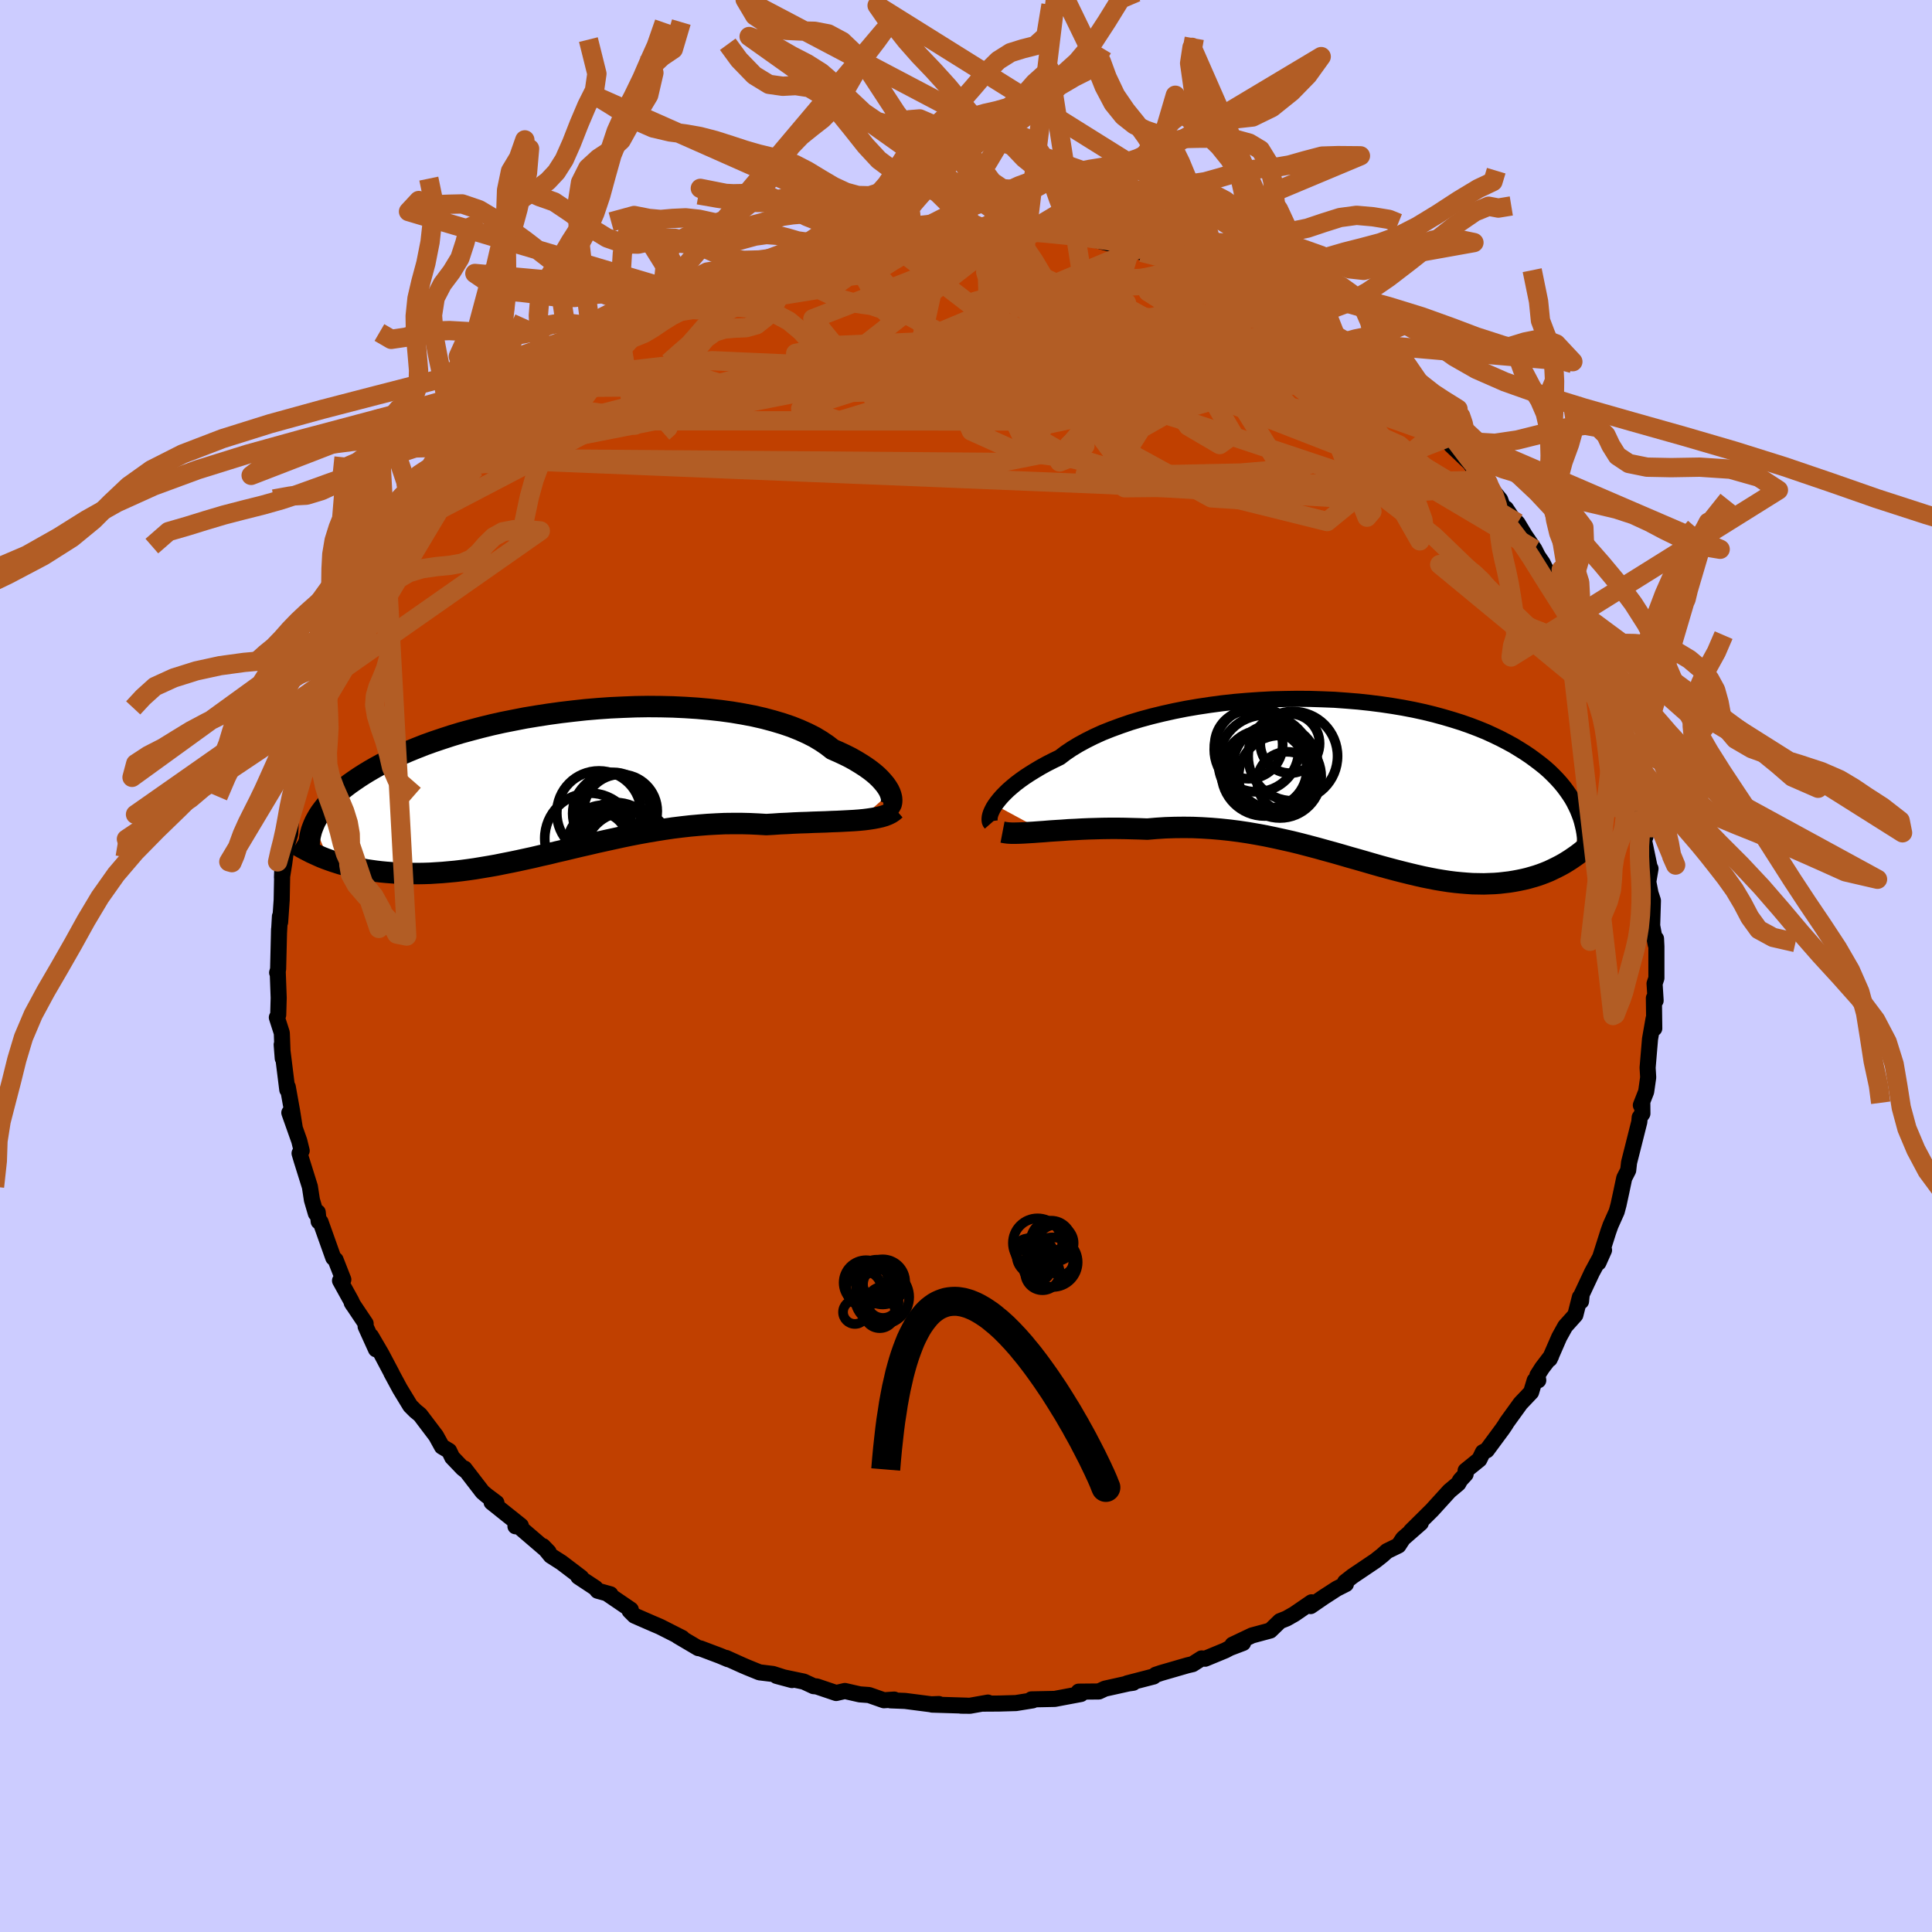 <svg viewBox="-100 -100 200 200" xmlns="http://www.w3.org/2000/svg" width="500" height="500" id="face-svg">
    <defs>
      <clipPath id="leftEyeClipPath">
        <polyline points="33.67,1.18 33.54,0.9 33.37,0.62 33.16,0.32 32.91,0.02 32.63,-0.29 32.31,-0.6 31.95,-0.91 31.55,-1.22 31.11,-1.53 30.63,-1.84 30.12,-2.15 29.57,-2.46 28.99,-2.75 28.37,-3.04 27.71,-3.33 27.16,-3.76 26.54,-4.18 25.86,-4.59 25.11,-4.97 24.31,-5.33 23.46,-5.67 22.55,-5.98 21.58,-6.27 20.57,-6.54 19.52,-6.78 18.42,-6.99 17.29,-7.18 16.12,-7.34 14.93,-7.47 13.7,-7.58 12.46,-7.66 11.19,-7.72 9.91,-7.75 8.62,-7.76 7.32,-7.74 6.02,-7.69 4.72,-7.63 3.43,-7.54 2.14,-7.43 0.86,-7.29 -0.41,-7.14 -1.65,-6.97 -2.88,-6.78 -4.09,-6.58 -5.27,-6.35 -6.43,-6.12 -7.55,-5.87 -8.65,-5.6 -9.71,-5.32 -10.74,-5.04 -11.73,-4.74 -12.68,-4.43 -13.6,-4.12 -14.49,-3.8 -15.33,-3.47 -16.14,-3.14 -16.91,-2.81 -17.64,-2.47 -18.34,-2.13 -19,-1.79 -19.62,-1.45 -20.21,-1.11 -20.77,-0.77 -21.3,-0.43 -21.8,-0.09 -22.27,0.24 -22.72,0.58 -23.13,0.91 -23.52,1.24 -23.87,1.58 -24.21,1.9 -24.51,2.23 -24.79,2.55 -25.05,2.88 -25.28,3.19 -25.49,3.51 -25.67,3.82 -25.84,4.13 -25.98,4.44 -24.44,8.12 -24.04,8.26 -23.64,8.39 -23.23,8.52 -22.8,8.64 -22.37,8.76 -21.92,8.87 -21.46,8.97 -21,9.06 -20.52,9.15 -20.04,9.22 -19.54,9.29 -19.03,9.35 -18.51,9.4 -17.99,9.44 -17.45,9.48 -16.9,9.5 -16.33,9.52 -15.75,9.53 -15.16,9.53 -14.56,9.52 -13.94,9.5 -13.32,9.46 -12.68,9.42 -12.02,9.36 -11.36,9.3 -10.68,9.22 -9.99,9.13 -9.29,9.03 -8.57,8.91 -7.85,8.79 -7.11,8.66 -6.37,8.51 -5.61,8.36 -4.84,8.2 -4.06,8.03 -3.28,7.86 -2.48,7.67 -1.67,7.49 -0.86,7.29 -0.03,7.1 0.8,6.9 1.64,6.7 2.48,6.51 3.33,6.31 4.19,6.12 5.06,5.93 5.93,5.74 6.8,5.56 7.68,5.39 8.56,5.23 9.45,5.08 10.33,4.94 11.22,4.81 12.11,4.7 13,4.6 13.89,4.52 14.77,4.45 15.66,4.4 16.54,4.36 17.42,4.35 18.29,4.35 19.15,4.37 20.01,4.41 20.86,4.46 21.58,4.42 22.3,4.37 23.01,4.34 23.7,4.3 24.39,4.27 25.07,4.25 25.73,4.22 26.38,4.2 27.02,4.18 27.64,4.15 28.25,4.13 28.84,4.1 29.41,4.07 29.95,4.04 30.48,4" />
      </clipPath>
      <clipPath id="rightEyeClipPath">
        <polyline points="-36.1,2.53 -35.89,2.24 -35.65,1.94 -35.38,1.63 -35.07,1.31 -34.73,0.98 -34.35,0.65 -33.94,0.31 -33.49,-0.03 -33.01,-0.37 -32.49,-0.71 -31.94,-1.05 -31.35,-1.4 -30.73,-1.74 -30.08,-2.07 -29.4,-2.4 -28.81,-2.85 -28.16,-3.29 -27.45,-3.72 -26.68,-4.14 -25.86,-4.55 -24.98,-4.95 -24.05,-5.32 -23.07,-5.68 -22.05,-6.03 -20.98,-6.35 -19.87,-6.65 -18.72,-6.93 -17.55,-7.19 -16.34,-7.43 -15.11,-7.64 -13.85,-7.83 -12.58,-8 -11.3,-8.14 -10.01,-8.25 -8.71,-8.34 -7.4,-8.41 -6.1,-8.44 -4.81,-8.46 -3.52,-8.45 -2.24,-8.41 -0.97,-8.36 0.27,-8.27 1.5,-8.17 2.7,-8.04 3.88,-7.89 5.03,-7.72 6.16,-7.53 7.25,-7.32 8.31,-7.09 9.33,-6.84 10.32,-6.57 11.27,-6.29 12.19,-6 13.07,-5.69 13.91,-5.37 14.72,-5.04 15.48,-4.69 16.21,-4.34 16.9,-3.98 17.56,-3.62 18.18,-3.24 18.77,-2.87 19.33,-2.49 19.86,-2.1 20.36,-1.72 20.83,-1.34 21.27,-0.95 21.68,-0.55 22.06,-0.16 22.42,0.24 22.75,0.64 23.05,1.04 23.33,1.44 23.59,1.84 23.82,2.24 24.02,2.64 24.21,3.04 24.37,3.44 24.52,3.84 23.86,7.9 23.51,8.14 23.15,8.37 22.79,8.59 22.41,8.8 22.02,9 21.63,9.19 21.23,9.38 20.81,9.55 20.39,9.71 19.95,9.86 19.51,9.99 19.06,10.12 18.6,10.23 18.12,10.33 17.64,10.42 17.15,10.5 16.64,10.56 16.12,10.62 15.59,10.66 15.04,10.68 14.49,10.7 13.92,10.69 13.33,10.68 12.74,10.64 12.13,10.59 11.51,10.53 10.87,10.45 10.22,10.35 9.56,10.24 8.89,10.11 8.2,9.97 7.5,9.81 6.79,9.64 6.06,9.46 5.32,9.27 4.57,9.07 3.8,8.86 3.03,8.64 2.24,8.41 1.44,8.18 0.62,7.95 -0.2,7.71 -1.04,7.47 -1.88,7.24 -2.74,7 -3.61,6.77 -4.49,6.54 -5.38,6.32 -6.27,6.12 -7.18,5.92 -8.09,5.73 -9.01,5.56 -9.94,5.4 -10.88,5.26 -11.82,5.14 -12.76,5.04 -13.71,4.96 -14.66,4.9 -15.61,4.86 -16.56,4.85 -17.51,4.86 -18.46,4.89 -19.4,4.95 -20.34,5.03 -21.13,5 -21.91,4.98 -22.68,4.96 -23.45,4.95 -24.2,4.95 -24.95,4.96 -25.69,4.98 -26.41,5 -27.12,5.03 -27.82,5.07 -28.49,5.1 -29.15,5.15 -29.8,5.19 -30.42,5.23 -31.01,5.28" />
      </clipPath>
      <filter id="fuzzy">
        <feTurbulence id="turbulence" baseFrequency="0.05" numOctaves="3" type="noise" result="noise" />
        <feDisplacementMap in="SourceGraphic" in2="noise" scale="2" />
      </filter>
      <linearGradient id="rainbowGradient" x1="0%" y1="0%" x2="100%" y2="0%">
        <stop offset="0%" style="stop-color: [object Object]; stop-opacity: 1" />
        <stop offset="50%" style="stop-color: [object Object]; stop-opacity: 1" />
        <stop offset="100%" style="stop-color: [object Object]; stop-opacity: 1" />
      </linearGradient>
    </defs>
    <rect x="-100" y="-100" width="100%" height="100%" fill="rgb(204, 204, 255)" />
    <polyline id="faceContour" points="71.47,1.26 71.28,1.82 71.39,3.58 71.29,3.39 71.21,3.32 71.25,6.46 71.18,5.45 70.81,7.56 70.56,10.53 70.62,11.53 70.41,13.01 69.86,14.41 70.01,14.16 70.02,15.28 69.74,15.67 69.7,16.14 68.97,19.04 68.64,20.34 68.55,21.15 68.14,21.95 67.85,23.33 67.55,24.71 67.36,25.42 66.72,26.85 66.49,27.5 65.47,30.71 66.05,29.41 64.81,31.7 63.74,33.98 63.67,34.71 63.55,34.28 63.08,36.13 62.03,37.3 61.41,38.42 60.42,40.69 60.57,40.38 59.64,41.6 59.15,42.37 59.24,42.89 58.87,42.9 58.5,44.12 57.4,45.28 55.99,47.23 55.84,47.48 55.55,47.91 53.91,50.13 53.51,50.33 53.14,51.09 51.72,52.24 51.72,52.61 51.15,53.23 50.97,53.57 50.04,54.35 48.24,56.33 46.06,58.49 47.08,57.66 45.24,59.27 44.77,59.99 43.58,60.57 43.09,61.01 42.38,61.57 40.02,63.16 39.24,63.77 39.33,63.98 38.38,64.46 37.02,65.34 35.68,66.26 35.77,65.87 33.99,67.09 33.18,67.55 32.5,67.82 31.5,68.79 29.61,69.3 27.59,70.26 28.68,70.08 27.31,70.6 26.84,70.85 24.76,71.71 24.39,71.68 23.46,72.27 22.94,72.39 20.21,73.18 19.64,73.37 19.42,73.55 16.68,74.26 17.31,74.2 16.81,74.27 14.38,74.81 13.76,75.1 11.66,75.12 11.88,75.28 11.9,75.36 9.19,75.87 6.77,75.92 6.91,76.02 5.17,76.3 3.41,76.35 1.81,76.36 2.27,76.25 0.41,76.58 -0.53,76.57 0.08,76.57 -3.51,76.46 -2.81,76.4 -3.59,76.43 -6.3,76.08 -7.82,76.02 -7.43,75.94 -8.5,76.01 -10.04,75.47 -11,75.4 -12.54,75.05 -13.44,75.26 -15.45,74.58 -15.78,74.55 -16.79,74.08 -19.61,73.49 -18.01,73.92 -19.98,73.29 -21.38,73.12 -22.66,72.6 -23.17,72.38 -24.83,71.63 -24.63,71.76 -25.46,71.41 -27.5,70.64 -27.72,70.61 -29.84,69.36 -29.38,69.56 -31.67,68.4 -32.44,68.07 -34.32,67.25 -34.82,66.75 -34.7,66.63 -37.08,65.01 -36.81,65.04 -38.14,64.67 -38.36,64.39 -40.13,63.22 -39.84,63.3 -41.88,61.75 -42.98,61.05 -43.79,60.06 -43.21,60.66 -46.36,57.96 -46.64,58 -46.08,57.94 -49.11,55.52 -48.61,55.57 -49.65,54.79 -50.05,54.45 -51.92,52.02 -51.78,52.25 -52.1,52 -53.19,50.86 -53.51,50.19 -54.25,49.75 -54.86,48.64 -56.51,46.46 -57,46.06 -57.53,45.53 -58.6,43.77 -59.49,42.12 -59.43,42.21 -60.52,40.15 -61.59,38.32 -61.08,39.68 -62.15,37.32 -62.15,37.01 -63.59,34.86 -63.44,35.1 -63.65,34.65 -64.8,32.57 -64.46,32.46 -65.26,30.42 -65.5,30.2 -66.82,26.49 -67.01,26.45 -67.11,25.49 -67.3,25.62 -67.71,24.22 -67.92,22.85 -68.78,20.1 -68.99,19.39 -68.77,19.12 -69.02,18.1 -70.05,15.19 -69.5,16.67 -69.76,15.03 -70.21,12.52 -70.25,12.57 -70.26,12.81 -70.84,8.14 -70.73,9.56 -70.82,7.12 -70.83,6.92 -71.34,5.33 -71.2,5.06 -71.15,3.3 -71.25,0.57 -71.31,0.69 -71.21,0.35 -71.11,-3.8 -71.12,-3.41 -71.02,-5.14 -71,-4.54 -70.84,-6.83 -70.78,-10 -70.81,-9.17 -70.57,-10.67 -70.38,-12.11 -70.22,-12.81 -69.96,-13.65 -69.85,-15.8 -69.57,-17.54 -69.59,-17.3 -69,-19.74 -68.96,-19.18 -68.66,-21.28 -68.4,-22.24 -67.51,-23.83 -67.64,-24.05 -66.68,-26.68 -66.34,-27.63 -65.88,-29 -66.06,-28.85 -65.39,-30.47 -65.22,-31.1 -64.61,-32.69 -64.12,-33.07 -63.48,-35.45 -63.17,-35.29 -62.25,-36.97 -62.12,-37.97 -61.41,-38.09 -60.26,-40.65 -59.48,-42.34 -59.85,-41.08 -58.55,-43.71 -57.06,-45.82 -57.32,-45.3 -57.07,-45.9 -56.87,-45.79 -55.37,-48.18 -53.9,-49.85 -53.29,-50.62 -54.02,-50.32 -51.83,-52.56 -51.53,-52.67 -50.87,-53.7 -50.32,-54.35 -50.53,-53.88 -49.09,-55.56 -47.65,-56.45 -47.83,-56.76 -46.53,-57.72 -46.27,-58.38 -44.23,-59.87 -43.24,-60.96 -42.37,-61.42 -42.05,-61.64 -40.65,-62.56 -40.91,-62.65 -38.51,-64.43 -39.22,-64.08 -37.2,-65.5 -36.52,-65.59 -35.32,-66.13 -34.28,-67 -34.86,-66.91 -33.24,-67.49 -32.52,-68.21 -29.51,-69.77 -29.43,-69.7 -28.77,-69.79 -28.56,-70.07 -25.15,-71.61 -24.52,-71.79 -24.83,-71.58 -23.16,-72.42 -21.91,-72.62 -19.27,-73.37 -19.02,-73.57 -18.87,-73.6 -16.98,-74.29 -17.32,-74.24 -14.75,-74.93 -14.92,-74.75 -12.45,-75.31 -11.09,-75.31 -12.41,-75.11 -9.1,-75.79 -8.36,-75.76 -7.04,-76.12 -6.67,-76 -5.04,-76.09 -5.55,-76.16 -4.54,-76.26 -2.07,-76.3 -0.94,-76.27 1.26,-76.3 1.33,-76.3 1.3,-76.23 4.84,-76.27 3.7,-76.37 5.98,-76.02 7.08,-75.92 6.74,-76.17 9.23,-75.86 10.88,-75.51 11.25,-75.59 11.57,-75.53 13.18,-75.28 13.66,-75.1 16.3,-74.4 16.7,-74.27 18.18,-73.88 17.79,-74 18.91,-73.69 20.06,-73.5 22.15,-72.73 22.47,-72.62 22.78,-72.49 26.5,-70.94 26.41,-70.8 27.25,-70.71 27.5,-70.4 28.42,-69.98 31.29,-68.65 30.56,-68.98 32.97,-67.73 33.23,-67.7 33.65,-67.33 36.15,-66.08 37.31,-65.16 37.66,-64.71 39.54,-63.73 38.34,-64.37 41.75,-61.72 39.75,-63.6 43.01,-61.25 41.58,-62.37 43.03,-60.89 43.49,-60.61 46.27,-58.41 44.74,-59.42 47.86,-56.38 46.71,-57.4 49.12,-55.62 49.75,-54.65 49.28,-55.17 50.19,-53.94 52.22,-52.01 52.34,-51.8 54.03,-50.06 53.66,-50.27 55.3,-48.27 55.64,-47.34 55.89,-47.36 56.51,-46.43 57.09,-45.86 57.86,-44.58 58.85,-43.13 59.21,-42.42 59.69,-41.72 60.42,-40.25 61.89,-37.87 62.76,-36.77 62.34,-37.27 62.85,-35.62 63.32,-34.99 63.81,-33.68 64.72,-32.15 64.99,-31.02 65.22,-30.67 65.92,-28.78 66.34,-27.27 66.48,-27.25 67.28,-25.52 67.91,-24.15 67.65,-23.55 68.09,-21.96 68.84,-20.39 69.05,-19.55 69.05,-19.04 69.49,-17.49 69.64,-16.05 69.84,-14.56 70.33,-13.36 70.03,-14.3 70.11,-13.38 70.76,-10.27 70.86,-10.08 70.63,-8.72 70.86,-7.53 71.11,-6.77 71.03,-4.18 71.4,-2.22 71.43,-2.83 71.47,-2.02 71.47,1.26 71.28,1.82" fill="rgb(192, 64, 0)" stroke="black" stroke-width="1.667" stroke-linejoin="round" filter="url(#fuzzy)" />
    <g transform="translate(39.11 -19.2)">
      <polyline id="rightCountour" points="-36.1,2.53 -35.89,2.24 -35.65,1.94 -35.38,1.63 -35.07,1.31 -34.73,0.98 -34.35,0.65 -33.94,0.31 -33.49,-0.03 -33.01,-0.37 -32.49,-0.71 -31.94,-1.05 -31.35,-1.4 -30.73,-1.74 -30.08,-2.07 -29.4,-2.4 -28.81,-2.85 -28.16,-3.29 -27.45,-3.72 -26.68,-4.14 -25.86,-4.55 -24.98,-4.95 -24.05,-5.32 -23.07,-5.68 -22.05,-6.03 -20.98,-6.35 -19.87,-6.65 -18.72,-6.93 -17.55,-7.19 -16.34,-7.43 -15.11,-7.64 -13.85,-7.83 -12.58,-8 -11.3,-8.14 -10.01,-8.25 -8.71,-8.34 -7.4,-8.41 -6.1,-8.44 -4.81,-8.46 -3.52,-8.45 -2.24,-8.41 -0.97,-8.36 0.27,-8.27 1.5,-8.17 2.7,-8.04 3.88,-7.89 5.03,-7.72 6.16,-7.53 7.25,-7.32 8.31,-7.09 9.33,-6.84 10.32,-6.57 11.27,-6.29 12.19,-6 13.07,-5.69 13.91,-5.37 14.72,-5.04 15.48,-4.69 16.21,-4.34 16.9,-3.98 17.56,-3.62 18.18,-3.24 18.77,-2.87 19.33,-2.49 19.86,-2.1 20.36,-1.72 20.83,-1.34 21.27,-0.95 21.68,-0.55 22.06,-0.16 22.42,0.24 22.75,0.64 23.05,1.04 23.33,1.44 23.59,1.84 23.82,2.24 24.02,2.64 24.21,3.04 24.37,3.44 24.52,3.84 23.86,7.9 23.51,8.14 23.15,8.37 22.79,8.59 22.41,8.8 22.02,9 21.63,9.19 21.23,9.38 20.81,9.55 20.39,9.71 19.95,9.86 19.51,9.99 19.06,10.12 18.6,10.23 18.12,10.33 17.64,10.42 17.15,10.5 16.64,10.56 16.12,10.62 15.59,10.66 15.04,10.68 14.49,10.7 13.92,10.69 13.33,10.68 12.74,10.64 12.13,10.59 11.51,10.53 10.87,10.45 10.22,10.35 9.56,10.24 8.89,10.11 8.2,9.97 7.5,9.81 6.79,9.64 6.06,9.46 5.32,9.27 4.57,9.07 3.8,8.86 3.03,8.64 2.24,8.41 1.44,8.18 0.62,7.95 -0.2,7.71 -1.04,7.47 -1.88,7.24 -2.74,7 -3.61,6.77 -4.49,6.54 -5.38,6.32 -6.27,6.12 -7.18,5.92 -8.09,5.73 -9.01,5.56 -9.94,5.4 -10.88,5.26 -11.82,5.14 -12.76,5.04 -13.71,4.96 -14.66,4.9 -15.61,4.86 -16.56,4.85 -17.51,4.86 -18.46,4.89 -19.4,4.95 -20.34,5.03 -21.13,5 -21.91,4.98 -22.68,4.96 -23.45,4.95 -24.2,4.95 -24.95,4.96 -25.69,4.98 -26.41,5 -27.12,5.03 -27.82,5.07 -28.49,5.1 -29.15,5.15 -29.8,5.19 -30.42,5.23 -31.01,5.28" fill="white" stroke="white" stroke-width="0" stroke-linejoin="round" filter="url(#fuzzy)" />
    </g>
    <g transform="translate(-41.53 -19.1)">
      <polyline id="leftCountour" points="33.67,1.18 33.54,0.9 33.37,0.62 33.16,0.32 32.91,0.02 32.63,-0.29 32.31,-0.6 31.95,-0.91 31.55,-1.22 31.11,-1.53 30.63,-1.84 30.12,-2.15 29.57,-2.46 28.99,-2.75 28.37,-3.04 27.71,-3.33 27.16,-3.76 26.54,-4.18 25.86,-4.59 25.11,-4.97 24.31,-5.33 23.46,-5.67 22.55,-5.98 21.58,-6.27 20.57,-6.54 19.52,-6.78 18.42,-6.99 17.29,-7.18 16.12,-7.34 14.93,-7.47 13.7,-7.58 12.46,-7.66 11.19,-7.72 9.91,-7.75 8.62,-7.76 7.32,-7.74 6.02,-7.69 4.72,-7.63 3.43,-7.54 2.14,-7.43 0.86,-7.29 -0.41,-7.14 -1.65,-6.97 -2.88,-6.78 -4.09,-6.58 -5.27,-6.35 -6.43,-6.12 -7.55,-5.87 -8.65,-5.6 -9.71,-5.32 -10.74,-5.04 -11.73,-4.74 -12.68,-4.43 -13.6,-4.12 -14.49,-3.8 -15.33,-3.47 -16.14,-3.14 -16.91,-2.81 -17.64,-2.47 -18.34,-2.13 -19,-1.79 -19.62,-1.45 -20.21,-1.11 -20.77,-0.77 -21.3,-0.43 -21.8,-0.09 -22.27,0.24 -22.72,0.58 -23.13,0.91 -23.52,1.24 -23.87,1.58 -24.21,1.9 -24.51,2.23 -24.79,2.55 -25.05,2.88 -25.28,3.19 -25.49,3.51 -25.67,3.82 -25.84,4.13 -25.98,4.44 -24.44,8.12 -24.04,8.26 -23.64,8.39 -23.23,8.52 -22.8,8.64 -22.37,8.76 -21.92,8.87 -21.46,8.97 -21,9.06 -20.52,9.15 -20.04,9.22 -19.54,9.29 -19.03,9.35 -18.51,9.4 -17.99,9.44 -17.45,9.48 -16.9,9.5 -16.33,9.52 -15.75,9.53 -15.16,9.53 -14.56,9.52 -13.94,9.5 -13.32,9.46 -12.68,9.42 -12.02,9.36 -11.36,9.3 -10.68,9.22 -9.99,9.13 -9.29,9.03 -8.57,8.91 -7.85,8.79 -7.11,8.66 -6.37,8.51 -5.61,8.36 -4.84,8.2 -4.06,8.03 -3.28,7.86 -2.48,7.67 -1.67,7.49 -0.86,7.29 -0.03,7.1 0.8,6.9 1.64,6.7 2.48,6.51 3.33,6.31 4.19,6.12 5.06,5.93 5.93,5.74 6.8,5.56 7.68,5.39 8.56,5.23 9.45,5.08 10.33,4.94 11.22,4.81 12.11,4.7 13,4.6 13.89,4.52 14.77,4.45 15.66,4.4 16.54,4.36 17.42,4.35 18.29,4.35 19.15,4.37 20.01,4.41 20.86,4.46 21.58,4.42 22.3,4.37 23.01,4.34 23.7,4.3 24.39,4.27 25.07,4.25 25.73,4.22 26.38,4.2 27.02,4.18 27.64,4.15 28.25,4.13 28.84,4.1 29.41,4.07 29.95,4.04 30.48,4" fill="white" stroke="white" stroke-width="0" stroke-linejoin="round" filter="url(#fuzzy)" />
    </g>
    <g transform="translate(39.11 -19.2)">
      <polyline id="rightUpper" points="-36.53,4.43 -36.6,4.35 -36.65,4.24 -36.67,4.1 -36.67,3.94 -36.65,3.75 -36.6,3.54 -36.52,3.31 -36.41,3.07 -36.27,2.8 -36.1,2.53 -35.89,2.24 -35.65,1.94 -35.38,1.63 -35.07,1.31 -34.73,0.98 -34.35,0.65 -33.94,0.31 -33.49,-0.03 -33.01,-0.37 -32.49,-0.71 -31.94,-1.05 -31.35,-1.4 -30.73,-1.74 -30.08,-2.07 -29.4,-2.4 -28.81,-2.85 -28.16,-3.29 -27.45,-3.72 -26.68,-4.14 -25.86,-4.55 -24.98,-4.95 -24.05,-5.32 -23.07,-5.68 -22.05,-6.03 -20.98,-6.35 -19.87,-6.65 -18.72,-6.93 -17.55,-7.19 -16.34,-7.43 -15.11,-7.64 -13.85,-7.83 -12.58,-8 -11.3,-8.14 -10.01,-8.25 -8.71,-8.34 -7.4,-8.41 -6.1,-8.44 -4.81,-8.46 -3.52,-8.45 -2.24,-8.41 -0.97,-8.36 0.27,-8.27 1.5,-8.17 2.7,-8.04 3.88,-7.89 5.03,-7.72 6.16,-7.53 7.25,-7.32 8.31,-7.09 9.33,-6.84 10.32,-6.57 11.27,-6.29 12.19,-6 13.07,-5.69 13.91,-5.37 14.72,-5.04 15.48,-4.69 16.21,-4.34 16.9,-3.98 17.56,-3.62 18.18,-3.24 18.77,-2.87 19.33,-2.49 19.86,-2.1 20.36,-1.72 20.83,-1.34 21.27,-0.95 21.68,-0.55 22.06,-0.16 22.42,0.24 22.75,0.64 23.05,1.04 23.33,1.44 23.59,1.84 23.82,2.24 24.02,2.64 24.21,3.04 24.37,3.44 24.52,3.84 24.64,4.23 24.74,4.63 24.83,5.02 24.9,5.41 24.95,5.79 24.98,6.17 25,6.55 25,6.93 24.99,7.3 24.97,7.67" fill="none" stroke="black" stroke-width="1.667" stroke-linejoin="round" filter="url(#fuzzy)" />
      <polyline id="rightLower" points="-35.33,5.34 -35.07,5.39 -34.76,5.43 -34.41,5.45 -34.02,5.45 -33.6,5.44 -33.14,5.42 -32.65,5.39 -32.13,5.36 -31.59,5.32 -31.01,5.28 -30.42,5.23 -29.8,5.19 -29.15,5.15 -28.49,5.1 -27.82,5.07 -27.12,5.03 -26.41,5 -25.69,4.98 -24.95,4.96 -24.2,4.95 -23.45,4.95 -22.68,4.96 -21.91,4.98 -21.13,5 -20.34,5.03 -19.4,4.95 -18.46,4.89 -17.51,4.86 -16.56,4.85 -15.61,4.86 -14.66,4.9 -13.71,4.96 -12.76,5.04 -11.82,5.14 -10.88,5.26 -9.94,5.4 -9.01,5.56 -8.09,5.73 -7.18,5.92 -6.27,6.12 -5.38,6.32 -4.49,6.54 -3.61,6.77 -2.74,7 -1.88,7.24 -1.04,7.47 -0.2,7.71 0.62,7.95 1.44,8.18 2.24,8.41 3.03,8.64 3.8,8.86 4.57,9.07 5.32,9.27 6.06,9.46 6.79,9.64 7.5,9.81 8.2,9.97 8.89,10.11 9.56,10.24 10.22,10.35 10.87,10.45 11.51,10.53 12.13,10.59 12.74,10.64 13.33,10.68 13.92,10.69 14.49,10.7 15.04,10.68 15.59,10.66 16.12,10.62 16.64,10.56 17.15,10.5 17.64,10.42 18.12,10.33 18.6,10.23 19.06,10.12 19.51,9.99 19.95,9.86 20.39,9.71 20.81,9.55 21.23,9.38 21.63,9.19 22.02,9 22.41,8.8 22.79,8.59 23.15,8.37 23.51,8.14 23.86,7.9 24.2,7.66 24.53,7.41 24.85,7.15 25.16,6.88 25.46,6.61 25.75,6.33 26.04,6.05 26.32,5.76 26.59,5.47 26.85,5.17" fill="none" stroke="black" stroke-width="2.222" stroke-linejoin="round" filter="url(#fuzzy)" />
      <circle r="4.276" cx="-6.613" cy="-0.396" stroke="black" fill="none" stroke-width="1.0" filter="url(#fuzzy)" clip-path="url(#rightEyeClipPath)" /><circle r="4.38" cx="-9.033" cy="-3.206" stroke="black" fill="none" stroke-width="1.0" filter="url(#fuzzy)" clip-path="url(#rightEyeClipPath)" /><circle r="4.842" cx="-8.153" cy="-1.936" stroke="black" fill="none" stroke-width="1.0" filter="url(#fuzzy)" clip-path="url(#rightEyeClipPath)" /><circle r="4.626" cx="-5.273" cy="-2.521" stroke="black" fill="none" stroke-width="1.0" filter="url(#fuzzy)" clip-path="url(#rightEyeClipPath)" /><circle r="3.52" cx="-9.848" cy="-3.706" stroke="black" fill="none" stroke-width="1.0" filter="url(#fuzzy)" clip-path="url(#rightEyeClipPath)" /><circle r="4.42" cx="-7.078" cy="-1.431" stroke="black" fill="none" stroke-width="1.0" filter="url(#fuzzy)" clip-path="url(#rightEyeClipPath)" /><circle r="4.048" cx="-7.863" cy="-1.181" stroke="black" fill="none" stroke-width="1.0" filter="url(#fuzzy)" clip-path="url(#rightEyeClipPath)" /><circle r="3.102" cx="-5.858" cy="0.129" stroke="black" fill="none" stroke-width="1.0" filter="url(#fuzzy)" clip-path="url(#rightEyeClipPath)" /><circle r="4.476" cx="-8.203" cy="-0.801" stroke="black" fill="none" stroke-width="1.0" filter="url(#fuzzy)" clip-path="url(#rightEyeClipPath)" /><circle r="3.072" cx="-5.578" cy="-3.836" stroke="black" fill="none" stroke-width="1.0" filter="url(#fuzzy)" clip-path="url(#rightEyeClipPath)" />
      </g>
    <g transform="translate(-41.53 -19.1)">
      <polyline id="leftUpper" points="33.12,2.86 33.31,2.81 33.47,2.73 33.61,2.62 33.71,2.48 33.79,2.32 33.83,2.13 33.84,1.92 33.82,1.69 33.76,1.44 33.67,1.18 33.54,0.9 33.37,0.62 33.16,0.32 32.91,0.02 32.63,-0.29 32.31,-0.6 31.95,-0.91 31.55,-1.22 31.11,-1.53 30.63,-1.84 30.12,-2.15 29.57,-2.46 28.99,-2.75 28.37,-3.04 27.71,-3.33 27.16,-3.76 26.54,-4.18 25.86,-4.59 25.11,-4.97 24.31,-5.33 23.46,-5.67 22.55,-5.98 21.58,-6.27 20.57,-6.54 19.52,-6.78 18.42,-6.99 17.29,-7.18 16.12,-7.34 14.93,-7.47 13.7,-7.58 12.46,-7.66 11.19,-7.72 9.91,-7.75 8.62,-7.76 7.32,-7.74 6.02,-7.69 4.72,-7.63 3.43,-7.54 2.14,-7.43 0.86,-7.29 -0.41,-7.14 -1.65,-6.97 -2.88,-6.78 -4.09,-6.58 -5.27,-6.35 -6.43,-6.12 -7.55,-5.87 -8.65,-5.6 -9.71,-5.32 -10.74,-5.04 -11.73,-4.74 -12.68,-4.43 -13.6,-4.12 -14.49,-3.8 -15.33,-3.47 -16.14,-3.14 -16.91,-2.81 -17.64,-2.47 -18.34,-2.13 -19,-1.79 -19.62,-1.45 -20.21,-1.11 -20.77,-0.77 -21.3,-0.43 -21.8,-0.09 -22.27,0.24 -22.72,0.58 -23.13,0.91 -23.52,1.24 -23.87,1.58 -24.21,1.9 -24.51,2.23 -24.79,2.55 -25.05,2.88 -25.28,3.19 -25.49,3.51 -25.67,3.82 -25.84,4.13 -25.98,4.44 -26.1,4.74 -26.21,5.04 -26.29,5.33 -26.36,5.62 -26.41,5.91 -26.45,6.19 -26.47,6.47 -26.47,6.74 -26.46,7.01 -26.44,7.28" fill="none" stroke="black" stroke-width="2.222" stroke-linejoin="round" filter="url(#fuzzy)" />
      <polyline id="leftLower" points="34.23,2.88 34,3.08 33.74,3.26 33.44,3.41 33.11,3.54 32.74,3.65 32.34,3.74 31.92,3.82 31.46,3.89 30.99,3.95 30.48,4 29.95,4.04 29.41,4.07 28.84,4.1 28.25,4.13 27.64,4.15 27.02,4.18 26.38,4.2 25.73,4.22 25.07,4.25 24.39,4.27 23.7,4.3 23.01,4.34 22.3,4.37 21.58,4.42 20.86,4.46 20.01,4.41 19.15,4.37 18.29,4.35 17.42,4.35 16.54,4.36 15.66,4.4 14.77,4.45 13.89,4.52 13,4.6 12.11,4.7 11.22,4.81 10.33,4.94 9.45,5.08 8.56,5.23 7.68,5.39 6.8,5.56 5.93,5.74 5.06,5.93 4.19,6.12 3.33,6.31 2.48,6.51 1.64,6.7 0.8,6.9 -0.03,7.1 -0.86,7.29 -1.67,7.49 -2.48,7.67 -3.28,7.86 -4.06,8.03 -4.84,8.2 -5.61,8.36 -6.37,8.51 -7.11,8.66 -7.85,8.79 -8.57,8.91 -9.29,9.03 -9.99,9.13 -10.68,9.22 -11.36,9.3 -12.02,9.36 -12.68,9.42 -13.32,9.46 -13.94,9.5 -14.56,9.52 -15.16,9.53 -15.75,9.53 -16.33,9.52 -16.9,9.5 -17.45,9.48 -17.99,9.44 -18.51,9.4 -19.03,9.35 -19.54,9.29 -20.04,9.22 -20.52,9.15 -21,9.06 -21.46,8.97 -21.92,8.87 -22.37,8.76 -22.8,8.64 -23.23,8.52 -23.64,8.39 -24.04,8.26 -24.44,8.12 -24.82,7.98 -25.2,7.83 -25.56,7.67 -25.91,7.51 -26.26,7.35 -26.59,7.18 -26.92,7.01 -27.23,6.84 -27.54,6.66 -27.84,6.48" fill="none" stroke="black" stroke-width="2.222" stroke-linejoin="round" filter="url(#fuzzy)" />
      <circle r="4.676" cx="2.599" cy="5.883" stroke="black" fill="none" stroke-width="1.0" filter="url(#fuzzy)" clip-path="url(#leftEyeClipPath)" /><circle r="3.004" cx="3.849" cy="5.468" stroke="black" fill="none" stroke-width="1.0" filter="url(#fuzzy)" clip-path="url(#leftEyeClipPath)" /><circle r="4.282" cx="6.319" cy="7.448" stroke="black" fill="none" stroke-width="1.0" filter="url(#fuzzy)" clip-path="url(#leftEyeClipPath)" /><circle r="4.874" cx="6.339" cy="7.503" stroke="black" fill="none" stroke-width="1.0" filter="url(#fuzzy)" clip-path="url(#leftEyeClipPath)" /><circle r="4.366" cx="3.534" cy="3.268" stroke="black" fill="none" stroke-width="1.0" filter="url(#fuzzy)" clip-path="url(#leftEyeClipPath)" /><circle r="4.052" cx="4.864" cy="3.313" stroke="black" fill="none" stroke-width="1.0" filter="url(#fuzzy)" clip-path="url(#leftEyeClipPath)" /><circle r="4.462" cx="5.249" cy="6.638" stroke="black" fill="none" stroke-width="1.0" filter="url(#fuzzy)" clip-path="url(#leftEyeClipPath)" /><circle r="3.83" cx="4.999" cy="2.883" stroke="black" fill="none" stroke-width="1.0" filter="url(#fuzzy)" clip-path="url(#leftEyeClipPath)" /><circle r="3.094" cx="3.429" cy="6.253" stroke="black" fill="none" stroke-width="1.0" filter="url(#fuzzy)" clip-path="url(#leftEyeClipPath)" /><circle r="3.808" cx="5.764" cy="3.068" stroke="black" fill="none" stroke-width="1.0" filter="url(#fuzzy)" clip-path="url(#leftEyeClipPath)" />
    </g>
    <g id="hairs">
      <polyline points="-50.53,-53.88 -15.4,-62.91 1.54,-63.19 10.62,-62.51 18.95,-61.2 25.74,-59.46 28.61,-58.27 27.34,-58.27 23.97,-59.06 21.1,-59.74 20.03,-59.73 20.28,-59.15 20.42,-58.52 19.53,-58.44 17.86,-59.31 16.55,-61.3 16.62,-64.07 18.64,-66.47 23.12,-66.51 31.44,-62.14 45.3,-52.97 57.09,-45.86" fill="none" stroke="rgb(178, 93, 37)" stroke-width="2" stroke-linejoin="round" filter="url(#fuzzy)" /><polyline points="49.75,-54.65 43.14,-52.08 25.55,-58.93 16.76,-63.44 16.14,-64.98 18.73,-64.64 21.55,-63.55 23.47,-62.75 23.97,-62.95 22.71,-64.29 19.83,-66.39 16.21,-68.38 13.03,-69.32 11.03,-68.65 9.77,-66.69 8.18,-64.8 5.82,-64.53 3.06,-65.63 -5.74,-63.98 -50.53,-53.88" fill="none" stroke="rgb(178, 93, 37)" stroke-width="2" stroke-linejoin="round" filter="url(#fuzzy)" /><polyline points="49.12,-55.62 37.39,-46.01 19.59,-50.43 11.13,-52.49 5.18,-53.3 0.55,-55.38 -0.91,-58.69 0.34,-62.07 1.68,-64.93 1.49,-67.21 0.96,-68.8 2.8,-69.31 8.4,-68.55 16.26,-66.94 23.95,-65.22 31.75,-64.02 32.97,-67.73" fill="none" stroke="rgb(178, 93, 37)" stroke-width="2" stroke-linejoin="round" filter="url(#fuzzy)" /><polyline points="-51.53,-52.67 -1.49,-62.47 15.82,-65.73 16.61,-68.65 13.27,-70.03 10.51,-68.82 9.57,-64.93 11.64,-59.07 17.46,-52.81 25.41,-48.46 31.48,-48.08 32.23,-52.17 28.2,-58.66 23.78,-63.39 21.18,-62.48 9.95,-56.42 -47.65,-56.45" fill="none" stroke="rgb(178, 93, 37)" stroke-width="2" stroke-linejoin="round" filter="url(#fuzzy)" /><polyline points="7.08,-75.92 -15.85,-67 -10.97,-61.01 -2.78,-59.79 2.64,-61.13 7.46,-61.8 11.62,-60.62 12.33,-58.63 8.18,-57.66 1.63,-58.69 -2.23,-61.14 0.71,-63.37 10.68,-63.93 23.87,-62.68 34.94,-60.86 41.22,-59.46 45.5,-57.34 49.75,-54.65" fill="none" stroke="rgb(178, 93, 37)" stroke-width="2" stroke-linejoin="round" filter="url(#fuzzy)" /><polyline points="-0.94,-76.27 14.35,-58.19 9.71,-52.75 5.85,-54.68 3.34,-59.92 2.37,-65.26 2.29,-69.14 2.23,-71.23 2.04,-71.84 2.35,-71.56 3.75,-70.99 6.17,-70.57 9.06,-70.43 11.92,-70.29 14.55,-69.68 16.89,-68.06 18.51,-65.04 18.58,-60.81 16.74,-56.8 15.73,-55.85 24.38,-59.57 41.58,-62.37" fill="none" stroke="rgb(178, 93, 37)" stroke-width="2" stroke-linejoin="round" filter="url(#fuzzy)" /><polyline points="46.27,-58.41 20.61,-67.51 10.62,-64.49 11.96,-57.51 15.58,-52.59 14.74,-51.54 10.34,-52.94 7.17,-54.77 8.27,-56.05 12.8,-57.03 17.85,-58.39 20.98,-60.48 21.18,-63.11 18.24,-65.64 12.59,-67.1 6.99,-66.49 8.62,-63.47 25.58,-59.96 43.49,-60.61" fill="none" stroke="rgb(178, 93, 37)" stroke-width="2" stroke-linejoin="round" filter="url(#fuzzy)" /><polyline points="58.85,-43.13 45.75,-50.9 29.37,-59.15 23.14,-62.09 22.15,-61.99 19.89,-61.32 15.31,-61.02 11.42,-60.85 11.31,-60.19 15.83,-58.61 23.63,-56.14 32.47,-53.21 40.35,-50.57 45.92,-49.06 48.56,-49.23 48.16,-51.07 44.84,-53.93 38.27,-56.87 27.34,-59.12 11.19,-60.23 -6.5,-59.87 -9.12,-58.6 41.58,-62.37" fill="none" stroke="rgb(178, 93, 37)" stroke-width="2" stroke-linejoin="round" filter="url(#fuzzy)" /><polyline points="-12.45,-75.31 0.6,-60.58 -13.12,-56.44 -17.11,-57.69 -11.81,-59.38 -4.13,-59.64 0.83,-59.11 1.66,-59.15 0.05,-60.49 -1.23,-62.79 -0.14,-65.04 3.97,-66.17 10.74,-65.54 19.25,-63.17 28.34,-59.7 36.58,-56.15 42.66,-53.43 45.93,-51.94 46.81,-51.34 46.3,-50.75 44.52,-49.58 37.99,-48.5 14.84,-49.84 -51.83,-52.56" fill="none" stroke="rgb(178, 93, 37)" stroke-width="2" stroke-linejoin="round" filter="url(#fuzzy)" /><polyline points="43.01,-61.25 31.42,-65.34 27.04,-64.59 14.67,-64.69 -1.09,-64.75 -13.16,-64.25 -17.63,-63.42 -14.41,-62.75 -6.1,-62.63 3.68,-63.17 12.03,-64.12 17.85,-64.87 21.69,-64.85 24.67,-63.86 27.29,-62.25 29.22,-60.63 30.17,-59.39 30.94,-58.34 32.72,-57.17 34.66,-56.56 33.02,-58.43 28.89,-62.05 49.75,-54.65" fill="none" stroke="rgb(178, 93, 37)" stroke-width="2" stroke-linejoin="round" filter="url(#fuzzy)" /><polyline points="-9.1,-75.79 0.73,-68.25 16.18,-60.91 16.55,-58.76 9.76,-59.36 6.5,-59.68 9.99,-59.14 16.75,-58.76 21.71,-59.18 22.17,-59.76 18.81,-59.22 14.17,-56.96 10.68,-53.95 9.69,-52.18 11.11,-52.74 12.31,-53.87 3.53,-52.13 -51.83,-52.56" fill="none" stroke="rgb(178, 93, 37)" stroke-width="2" stroke-linejoin="round" filter="url(#fuzzy)" /><polyline points="66.34,-27.27 48.43,-44.52 39.42,-51.5 39.3,-53.07 39.62,-54.71 37.3,-57.71 32.59,-61.44 26.5,-64.87 19.86,-67.08 13.4,-67.32 7.9,-65.25 4.29,-61.15 2.85,-56.59 1.32,-55.29 -5.16,-62.37 -2.07,-76.3" fill="none" stroke="rgb(178, 93, 37)" stroke-width="2" stroke-linejoin="round" filter="url(#fuzzy)" /><polyline points="4.84,-76.27 -12.32,-62.86 -9.5,-58.63 -5.75,-57.83 -0.55,-57.82 4.72,-57.93 7.55,-58.57 7.19,-59.99 5.07,-61.83 3.28,-63.52 2.87,-64.73 3.59,-65.5 4.9,-65.98 7.28,-66.11 12.17,-65.55 20.33,-64.04 29.82,-61.88 35.72,-60.21 31.95,-60.06 11.42,-60.62 -44.23,-59.87" fill="none" stroke="rgb(178, 93, 37)" stroke-width="2" stroke-linejoin="round" filter="url(#fuzzy)" /><polyline points="49.75,-54.65 24.29,-67.57 18.85,-69.79 22.64,-67.39 29.11,-64.43 34.08,-62.59 36.02,-61.88 34.88,-61.87 31.14,-62.14 25.28,-62.26 17.24,-61.94 6.04,-61.55 -9.14,-61.9 -26.27,-62.66 -40.22,-61.04 -49.09,-55.56" fill="none" stroke="rgb(178, 93, 37)" stroke-width="2" stroke-linejoin="round" filter="url(#fuzzy)" /><polyline points="53.66,-50.27 16.43,-49.51 23.87,-49.58 32.19,-51.32 35.45,-51.9 33.8,-51.48 28.43,-51.03 21.47,-50.88 15.48,-50.91 12.35,-50.94 12.4,-51.03 14.27,-51.47 16.09,-52.45 17.07,-53.96 18.14,-55.65 20.82,-57.17 25.07,-58.4 28.02,-59.59 24.92,-60.96 11.87,-61.98 -11.54,-60.82 -39.58,-55.04 -57.07,-45.9" fill="none" stroke="rgb(178, 93, 37)" stroke-width="2" stroke-linejoin="round" filter="url(#fuzzy)" /><polyline points="-4.54,-76.26 -11.71,-73.43 -9.29,-69.15 -0.17,-64.17 10.73,-60.73 18.64,-59.76 22.9,-60.45 25.24,-61.44 26.77,-61.97 27.2,-62.14 25.93,-62.24 23.35,-62.11 21.05,-61.13 20.77,-58.87 23.01,-55.89 26.26,-53.98 27.68,-55 25.42,-58.84 20.03,-61.94 7.63,-60.25 -44.23,-59.87" fill="none" stroke="rgb(178, 93, 37)" stroke-width="2" stroke-linejoin="round" filter="url(#fuzzy)" /><polyline points="1.26,-76.3 1.53,-76.36 2.35,-76.72 3.43,-77.53 4.57,-78.57 5.71,-79.56 6.86,-80.36 8.03,-81 9.23,-81.5 10.42,-81.9 11.59,-82.22 12.76,-82.46 13.94,-82.65 15.17,-82.86 16.46,-83.15 17.78,-83.59 19.07,-84.2 20.3,-84.86 21.46,-85.39 22.66,-85.66 23.99,-85.69 25.47,-85.7 26.63,-86.09" fill="none" stroke="rgb(178, 93, 37)" stroke-width="2" stroke-linejoin="round" filter="url(#fuzzy)" /><polyline points="1.26,-76.3 -0.53,-76.07 -2.06,-75.57 -3.35,-74.93 -4.38,-74.38 -5.22,-74.02 -6,-73.77 -6.79,-73.45 -7.65,-72.95 -8.58,-72.35 -9.55,-71.84 -10.53,-71.56 -11.49,-71.48 -12.47,-71.35 -13.42,-70.94 -13.82,-70.24 -5.55,-76.16 -5.92,-79.47 -6.65,-79.59 -7.52,-78.87 -8.52,-78.16 -9.59,-77.62 -10.68,-77.22 -11.77,-76.93 -12.88,-76.78 -14.03,-76.82 -15.24,-77.09 -16.49,-77.59 -17.75,-78.29 -18.98,-79.02 -20.18,-79.61 -21.38,-79.93 -22.65,-79.97 -24.09,-79.94 -25.65,-80.02 -27.02,-80.28 -27.5,-80.5 -5.55,-76.16 -4.22,-76.48 -2.66,-77.27 -1.22,-78.01 0.04,-78.48 1.16,-78.83 2.23,-79.21 3.31,-79.71 4.39,-80.25 5.49,-80.76 6.6,-81.17 7.73,-81.43 8.87,-81.5 10.01,-81.42 11.12,-81.28 12.18,-81.27 13.24,-81.53 14.41,-81.97 15.88,-82.33 18.15,-82.83" fill="none" stroke="rgb(178, 93, 37)" stroke-width="2" stroke-linejoin="round" filter="url(#fuzzy)" /><polyline points="-5.55,-76.16 -5.96,-79.25 -6.84,-81.15 -7.77,-80.83 -8.82,-80.1 -9.98,-79.73 -11.19,-79.76 -12.43,-80.1 -13.72,-80.7 -15.06,-81.49 -16.41,-82.31 -17.73,-82.99 -19,-83.45 -20.24,-83.76 -21.52,-84.07 -22.9,-84.47 -24.39,-84.96 -25.96,-85.46 -27.54,-85.87 -29.08,-86.14 -30.63,-86.34 -32.39,-86.75 -34.47,-87.66 -36.6,-89.03 -37.95,-89.86 -6.67,-76 -7.32,-76.13 -8.34,-76.16 -9.53,-76.27 -10.73,-76.52 -11.9,-76.94 -13.11,-77.54 -14.37,-78.23 -15.65,-78.88 -16.89,-79.35 -18.02,-79.53 -19.03,-79.44 -20,-79.21 -21.03,-79.04 -22.29,-79.05 -23.85,-79.22 -25.69,-79.48 -27.7,-79.83" fill="none" stroke="rgb(178, 93, 37)" stroke-width="2" stroke-linejoin="round" filter="url(#fuzzy)" /><polyline points="17.65,-100.8 16.01,-100.1 14.57,-97.77 13.07,-95.47 11.5,-93.61 9.96,-92.22 8.53,-91.18 7.2,-90.18 5.93,-88.93 4.69,-87.24 3.47,-85.23 2.26,-83.2 1.05,-81.5 -0.2,-80.37 -1.5,-79.9 -2.83,-80.04 -4.12,-80.59 -5.21,-81.13 -6.02,-80.75 -6.59,-78.53 -7.04,-76.12" fill="none" stroke="rgb(178, 93, 37)" stroke-width="2" stroke-linejoin="round" filter="url(#fuzzy)" /><polyline points="-7.04,-76.12 -6.21,-73.47 -5.5,-73.26 -4.72,-73.14 -3.75,-72.92 -2.6,-72.82 -1.4,-72.93 -0.25,-73.15 0.82,-73.31 1.82,-73.24 2.76,-72.88 3.67,-72.22 4.56,-71.33 5.43,-70.35 6.3,-69.43 7.24,-68.65 8.26,-67.96 9.29,-67.27 9.96,-66.89" fill="none" stroke="rgb(178, 93, 37)" stroke-width="2" stroke-linejoin="round" filter="url(#fuzzy)" /><polyline points="-8.36,-75.76 -7.3,-75.5 -6.45,-75.16 -5.65,-74.75 -4.77,-74.44 -3.75,-74.33 -2.61,-74.37 -1.42,-74.48 -0.26,-74.57 0.83,-74.55 1.87,-74.37 2.86,-74.03 3.82,-73.57 4.77,-73.03 5.72,-72.47 6.68,-71.93 7.66,-71.45 8.64,-70.99 9.57,-70.52 10.39,-69.99 11.13,-69.45 11.86,-69.02 12.46,-68.52 8.66,-92.82 7.1,-91.42 5.64,-89.76 4.35,-88.87 3.14,-88.53 1.98,-88.27 0.79,-87.93 -0.47,-87.43 -1.8,-86.58 -3.1,-85.12 -4.26,-83.05 -5.22,-80.9 -6.04,-79.58 -6.87,-79.69 -7.74,-80.13 -8.36,-75.76" fill="none" stroke="rgb(178, 93, 37)" stroke-width="2" stroke-linejoin="round" filter="url(#fuzzy)" /><polyline points="-9.1,-75.79 -8.28,-75.95 -7.44,-76.54 -6.68,-77.42 -5.91,-78.37 -5.05,-79.38 -4.03,-80.54 -2.85,-81.83 -1.59,-83.14 -0.32,-84.34 0.93,-85.32 2.14,-86.07 3.32,-86.6 4.49,-87.02 5.69,-87.56 6.92,-88.46 8.23,-89.75 9.65,-91.09 11.21,-92.01 12.84,-92.83 14.14,-95" fill="none" stroke="rgb(178, 93, 37)" stroke-width="2" stroke-linejoin="round" filter="url(#fuzzy)" /><polyline points="-9.1,-75.79 -10.95,-75.31 -11.83,-74.82 -12.7,-74.2 -13.67,-73.56 -14.67,-72.99 -15.64,-72.49 -16.56,-72.04 -17.45,-71.58 -18.32,-71.09 -19.24,-70.56 -20.21,-70.02 -21.22,-69.48 -22.24,-68.98 -23.27,-68.5 -24.28,-68.03 -25.28,-67.52 -26.23,-66.91 -27.06,-66.15 -27.81,-65.28 -28.63,-64.35 -29.72,-63.4 -30.77,-62.47" fill="none" stroke="rgb(178, 93, 37)" stroke-width="2" stroke-linejoin="round" filter="url(#fuzzy)" /><polyline points="78.43,-34.25 77.68,-32.51 76.8,-30.91 76.06,-29.29 75.48,-27.7 75.19,-26.2 75.18,-24.83 75.31,-23.53 75.34,-22.27 75.03,-20.97 74.31,-19.55 73.34,-18.03 72.48,-16.53 71.86,-15.23 71.06,-14.32 70.03,-14.3" fill="none" stroke="rgb(178, 93, 37)" stroke-width="2" stroke-linejoin="round" filter="url(#fuzzy)" /><polyline points="-36.73,-77.04 -34.35,-77.69 -32.83,-77.39 -31.61,-77.28 -30.36,-77.39 -29.02,-77.45 -27.63,-77.3 -26.21,-76.99 -24.81,-76.69 -23.45,-76.56 -22.17,-76.67 -21.02,-76.97 -19.97,-77.33 -18.98,-77.61 -17.98,-77.76 -16.92,-77.85 -15.77,-77.9 -14.47,-77.81 -12.93,-77.34 -11.09,-75.31" fill="none" stroke="rgb(178, 93, 37)" stroke-width="2" stroke-linejoin="round" filter="url(#fuzzy)" /><polyline points="-11.09,-75.31 -12.53,-75.12 -13.88,-74.81 -15.03,-74.45 -16.05,-74.07 -16.97,-73.67 -17.83,-73.3 -18.69,-72.94 -19.63,-72.59 -20.67,-72.21 -21.79,-71.79 -22.88,-71.35 -23.85,-70.92 -24.74,-70.5 -25.89,-69.96 -28.08,-68.89 -32,-75.65 -31.43,-75.01 -30.62,-74.91 -29.39,-74.81 -27.98,-74.66 -26.62,-74.57 -25.37,-74.65 -24.18,-74.9 -23,-75.24 -21.82,-75.56 -20.66,-75.72 -19.55,-75.64 -18.48,-75.37 -17.43,-75.06 -16.38,-74.92 -15.32,-75 -14.15,-75.19 -12.45,-75.31" fill="none" stroke="rgb(178, 93, 37)" stroke-width="2" stroke-linejoin="round" filter="url(#fuzzy)" /><polyline points="-12.45,-75.31 -11.93,-76.75 -11.33,-78.07 -10.34,-78.9 -9.24,-79.76 -8.22,-80.92 -7.31,-82.29 -6.43,-83.64 -5.48,-84.83 -4.41,-85.89 -3.2,-86.94 -1.89,-88.11 -0.54,-89.47 0.79,-90.99 2.07,-92.5 3.34,-93.75 4.61,-94.55 5.89,-94.95 7.16,-95.27 8.27,-96.27 8.8,-99.49" fill="none" stroke="rgb(178, 93, 37)" stroke-width="2" stroke-linejoin="round" filter="url(#fuzzy)" /><polyline points="-31.38,-55.24 -30.85,-55.71 -30.54,-56.81 -30.4,-58.15 -30.15,-59.45 -29.71,-60.65 -29.11,-61.83 -28.42,-62.98 -27.7,-64.06 -26.92,-64.98 -26.03,-65.62 -25.02,-65.94 -23.9,-66.03 -22.77,-66.08 -21.69,-66.38 -20.73,-67.14 -19.89,-68.34 -19.14,-69.73 -18.47,-71.06 -17.9,-72.29 -17.45,-73.54 -17.32,-74.24 4.3,-88.76 4.1,-88.16 2.93,-87 1.74,-85.66 0.54,-84.57 -0.73,-83.77 -2.04,-83.07 -3.3,-82.29 -4.43,-81.4 -5.43,-80.47 -6.37,-79.64 -7.31,-79.02 -8.3,-78.65 -9.36,-78.46 -10.44,-78.26 -11.49,-77.88 -12.49,-77.21 -13.46,-76.36 -14.48,-75.53 -15.55,-74.93 -16.55,-74.53 -16.98,-74.29" fill="none" stroke="rgb(178, 93, 37)" stroke-width="2" stroke-linejoin="round" filter="url(#fuzzy)" /><polyline points="-45.61,-80.3 -44.13,-79.63 -42.62,-79.1 -40.88,-77.93 -39.02,-76.51 -37.16,-75.37 -35.44,-74.77 -33.94,-74.73 -32.64,-75.02 -31.42,-75.32 -30.13,-75.33 -28.68,-74.96 -27.14,-74.34 -25.67,-73.69 -24.33,-73.23 -23,-73.05 -21.41,-73.09 -19.27,-73.37" fill="none" stroke="rgb(178, 93, 37)" stroke-width="2" stroke-linejoin="round" filter="url(#fuzzy)" /><polyline points="-23.16,-72.42 -21.73,-72.74 -20.41,-73.11 -19.39,-73.43 -18.53,-73.72 -17.68,-74 -16.77,-74.28 -15.79,-74.53 -14.74,-74.77 -13.67,-74.97 -12.62,-75.15 -11.59,-75.31 -10.53,-75.48 -9.42,-75.65 -8.29,-75.84 -7.3,-75.98 -6.67,-76" fill="none" stroke="rgb(178, 93, 37)" stroke-width="2" stroke-linejoin="round" filter="url(#fuzzy)" /><polyline points="-23.16,-72.42 -21.71,-72.78 -20.41,-73.22 -19.39,-73.6 -18.51,-73.92 -17.63,-74.22 -16.69,-74.51 -15.68,-74.78 -14.63,-75.03 -13.55,-75.24 -12.48,-75.43 -11.4,-75.6 -10.33,-75.77 -9.27,-75.93 -8.24,-76.1 -7.27,-76.26 -6.36,-76.41 -5.5,-76.55 -4.58,-76.68 -3.5,-76.8 -2.16,-76.9 -0.57,-76.97 1.27,-77.05" fill="none" stroke="rgb(178, 93, 37)" stroke-width="2" stroke-linejoin="round" filter="url(#fuzzy)" /><polyline points="-7.37,-66.85 -8.61,-67.98 -9.78,-68.38 -10.74,-68.51 -11.71,-68.67 -12.78,-68.98 -13.91,-69.44 -15.04,-69.97 -16.13,-70.46 -17.15,-70.82 -18.13,-70.97 -19.11,-70.86 -20.12,-70.52 -21.19,-70.09 -22.32,-69.81 -23.48,-69.91 -24.7,-70.39 -26.18,-70.77 -28.56,-70.07 -29.43,-69.7 -33.04,-75.49 -35.01,-75.98 -35.57,-73.8 -35.72,-71.38 -36.1,-69.82 -37.01,-69.37 -38.52,-69.92 -40.57,-71.25 -43,-73.09 -45.6,-75.1 -48.15,-76.95 -50.4,-78.29 -52.16,-78.89 -53.51,-78.86 -54.85,-78.81 -56.65,-79.24 -57.71,-78.1 -29.43,-69.7 -30.87,-70.74 -32.21,-69.96 -33.51,-69.38 -34.78,-69.33 -35.97,-69.51 -37.09,-69.62 -38.17,-69.55 -39.28,-69.37 -40.48,-69.21 -41.81,-69.2 -43.25,-69.36 -44.7,-69.58 -46.06,-69.74 -47.33,-69.85 -48.71,-70.24 -50.84,-71.69 -29.51,-69.77 -31.87,-68.99 -33.29,-68.37 -34.33,-68.01 -35.18,-67.65 -35.96,-67.16 -36.77,-66.59 -37.64,-66.03 -38.59,-65.51 -39.56,-65.05 -40.54,-64.61 -41.49,-64.15 -42.41,-63.64 -43.33,-63.08 -44.29,-62.48 -45.33,-61.86 -46.45,-61.27 -47.64,-60.71 -48.83,-60.18 -49.94,-59.63 -50.94,-59.01 -51.83,-58.29 -52.62,-57.6 -53.33,-57.2 -54.12,-57.13 -32.52,-68.21 -30.2,-68.27 -28.87,-68 -27.83,-67.93 -26.77,-68.05 -25.62,-68.17 -24.45,-68.22 -23.3,-68.18 -22.13,-68.08 -20.91,-67.86 -19.63,-67.46 -18.34,-66.77 -17.1,-65.74 -15.93,-64.46 -14.83,-63.21 -13.72,-62.31 -12.16,-61.8" fill="none" stroke="rgb(178, 93, 37)" stroke-width="2" stroke-linejoin="round" filter="url(#fuzzy)" /><polyline points="-32.52,-68.21 -31.3,-70.93 -31.05,-73.34 -30.43,-74.56 -29.44,-75.25 -28.31,-75.82 -27.14,-76.34 -25.97,-76.82 -24.8,-77.33 -23.65,-77.95 -22.57,-78.76 -21.58,-79.77 -20.68,-80.96 -19.84,-82.29 -19,-83.63 -18.1,-84.87 -17.09,-85.92 -16,-86.8 -14.87,-87.68 -13.75,-88.82 -12.65,-90.41 -11.52,-92.38 -10.34,-94.35 -9.23,-95.8 -8.5,-96.81 -33.24,-67.49 -32.02,-68.31 -30.7,-68.97 -29.58,-69.39 -28.54,-69.7 -27.47,-70.04 -26.37,-70.43 -25.28,-70.83 -24.18,-71.22 -23.07,-71.56 -21.94,-71.86 -20.82,-72.13 -19.74,-72.38 -18.72,-72.64 -17.75,-72.9 -16.79,-73.14 -15.79,-73.32 -14.74,-73.42 -13.66,-73.47 -12.58,-73.48 -11.55,-73.5 -10.52,-73.53 -9.32,-73.56 -8.11,-73.5 -34.28,-67 -34.13,-67.09 -33.2,-67.46 -31.95,-67.88 -30.67,-68.22 -29.47,-68.48 -28.34,-68.71 -27.24,-68.98 -26.14,-69.29 -25.06,-69.61 -23.97,-69.9 -22.86,-70.14 -21.71,-70.32 -20.54,-70.47 -19.41,-70.58 -18.38,-70.64 -17.45,-70.64 -16.56,-70.58 -15.52,-70.47 -13.83,-70.28 -34.28,-67 -35.55,-66.78 -36.78,-66.6 -37.96,-66.35 -39.27,-66.32 -40.66,-66.48 -41.98,-66.56 -43.09,-66.37 -44.08,-65.96 -45.13,-65.56 -46.42,-65.33 -48,-65.34 -49.81,-65.5 -51.68,-65.68 -53.47,-65.78 -55.1,-65.73 -56.58,-65.5 -58,-65.09 -59.5,-64.87 -60.72,-65.58" fill="none" stroke="rgb(178, 93, 37)" stroke-width="2" stroke-linejoin="round" filter="url(#fuzzy)" /><polyline points="-29.47,-97.71 -30.3,-94.91 -31.47,-94.12 -32.47,-93.19 -33.31,-91.51 -34.04,-89.29 -34.78,-87.12 -35.69,-85.48 -36.83,-84.42 -38.06,-83.61 -39.15,-82.61 -39.9,-81.12 -40.22,-79.08 -40.15,-76.57 -39.84,-73.75 -39.47,-70.78 -39.1,-67.81 -38.81,-65.3 -38.51,-64.43 -38.51,-64.43 -38.23,-64.29 -37.28,-64.55 -36.21,-64.78 -35.17,-64.93 -34.21,-65.13 -33.31,-65.5 -32.42,-66.03 -31.48,-66.67 -30.49,-67.29 -29.46,-67.82 -28.39,-68.22 -27.29,-68.54 -26.18,-68.81 -25.07,-69.06 -23.97,-69.32 -22.87,-69.58 -21.72,-69.81 -20.52,-70.01 -19.34,-70.14 -18.3,-70.22 -17.36,-70.2 -16.01,-70.04" fill="none" stroke="rgb(178, 93, 37)" stroke-width="2" stroke-linejoin="round" filter="url(#fuzzy)" /><polyline points="-32.74,-94.38 -32.31,-92.46 -32.85,-90.14 -33.91,-88.37 -35.02,-87.07 -35.93,-85.72 -36.65,-83.96 -37.24,-81.86 -37.81,-79.76 -38.42,-77.95 -39.05,-76.49 -39.68,-75.27 -40.34,-74.16 -41.07,-73.12 -41.74,-71.95 -42.03,-70.17 -41.6,-67.31 -40.83,-64 -40.65,-62.56" fill="none" stroke="rgb(178, 93, 37)" stroke-width="2" stroke-linejoin="round" filter="url(#fuzzy)" /><polyline points="69.64,-16.05 69.8,-14.86 69.84,-14.08 69.78,-13.34 69.72,-12.41 69.72,-11.32 69.77,-10.16 69.85,-8.98 69.89,-7.76 69.88,-6.52 69.82,-5.28 69.7,-4.04 69.51,-2.84 69.24,-1.66 68.92,-0.48 68.61,0.67 68.33,1.74 68.09,2.67 67.82,3.47 67.51,4.23 67.21,5.01 66.98,5.13 61.62,-41.04 62.55,-39.14 63.08,-38.03 63.4,-37.15 63.71,-36.25 64.06,-35.25 64.47,-34.19 64.91,-33.09 65.37,-31.98 65.81,-30.87 66.24,-29.76 66.64,-28.65 67.02,-27.54 67.38,-26.42 67.72,-25.28 68.02,-24.13 68.3,-22.96 68.56,-21.8 68.8,-20.67 69.04,-19.59 69.27,-18.54 69.48,-17.4 69.64,-16.05" fill="none" stroke="rgb(178, 93, 37)" stroke-width="2" stroke-linejoin="round" filter="url(#fuzzy)" /><polyline points="-42.37,-61.42 -43.34,-60.81 -44.58,-60.09 -45.96,-59.54 -47.35,-59.18 -48.63,-58.88 -49.74,-58.48 -50.7,-57.96 -51.6,-57.43 -52.56,-57.01 -53.65,-56.78 -54.86,-56.65 -56.1,-56.49 -57.26,-56.15 -58.32,-55.6 -59.36,-54.88 -60.48,-54.03 -61.72,-53.08 -63,-52.16 -64.21,-51.63 -65.48,-51.76" fill="none" stroke="rgb(178, 93, 37)" stroke-width="2" stroke-linejoin="round" filter="url(#fuzzy)" /><polyline points="-31.23,-97.65 -32.06,-95.27 -32.74,-93.76 -33.55,-91.89 -34.47,-89.99 -35.4,-88.22 -36.21,-86.41 -36.88,-84.4 -37.49,-82.27 -38.11,-80.25 -38.79,-78.56 -39.52,-77.22 -40.26,-76.08 -40.96,-74.99 -41.63,-73.85 -42.31,-72.7 -43.02,-71.59 -43.67,-70.45 -44.13,-69.09 -44.27,-67.34 -44.15,-65.26 -44.06,-63.23 -44.45,-61.75 -45.47,-60.69 -46.27,-58.38" fill="none" stroke="rgb(178, 93, 37)" stroke-width="2" stroke-linejoin="round" filter="url(#fuzzy)" /><polyline points="-46.53,-57.72 -47.42,-56.97 -48.17,-56.28 -48.96,-55.58 -49.71,-54.92 -50.38,-54.3 -51.01,-53.68 -51.63,-53.02 -52.28,-52.3 -52.95,-51.51 -53.65,-50.66 -54.38,-49.75 -55.11,-48.81 -55.83,-47.86 -56.52,-46.96 -57.16,-46.11 -57.78,-45.29 -58.4,-44.44 -59.05,-43.53 -59.72,-42.55 -60.38,-41.5 -61.06,-40.35 -61.84,-39.1 -62.68,-38.32" fill="none" stroke="rgb(178, 93, 37)" stroke-width="2" stroke-linejoin="round" filter="url(#fuzzy)" /><polyline points="-47.83,-56.76 -46.08,-56.72 -44.47,-56.82 -43.14,-57.31 -42.16,-58.11 -41.42,-59 -40.77,-59.85 -40.1,-60.58 -39.33,-61.16 -38.44,-61.58 -37.43,-61.83 -36.3,-61.88 -35.09,-61.73 -33.83,-61.4 -32.56,-60.97 -31.33,-60.57 -30.16,-60.35 -29.05,-60.4 -27.94,-60.61 -26.79,-60.7 -25.65,-60.36 -24.67,-59.62 -24.01,-58.9" fill="none" stroke="rgb(178, 93, 37)" stroke-width="2" stroke-linejoin="round" filter="url(#fuzzy)" /><polyline points="-29.58,-71.75 -30.21,-71.51 -31.14,-70.85 -32.27,-70.02 -33.33,-69.2 -34.26,-68.48 -35.07,-67.84 -35.86,-67.26 -36.69,-66.71 -37.55,-66.16 -38.43,-65.58 -39.29,-64.95 -40.1,-64.27 -40.87,-63.56 -41.61,-62.84 -42.35,-62.13 -43.15,-61.43 -44.05,-60.7 -45.04,-59.87 -46.04,-58.88 -46.94,-57.81 -47.83,-56.76" fill="none" stroke="rgb(178, 93, 37)" stroke-width="2" stroke-linejoin="round" filter="url(#fuzzy)" /><polyline points="-47.65,-56.45 -49.22,-55.88 -50.79,-55.84 -52.33,-56.21 -53.66,-56.41 -54.66,-56.18 -55.5,-55.6 -56.45,-54.98 -57.76,-54.58 -59.5,-54.44 -61.49,-54.41 -63.46,-54.31 -65.17,-54.09 -66.64,-53.85 -68.03,-53.71 -69.61,-53.48 -71.58,-52.64 -74,-50.79 -31.96,-67.04 -32.77,-66.47 -33.51,-66.03 -34.19,-65.66 -34.93,-65.27 -35.75,-64.83 -36.62,-64.32 -37.51,-63.78 -38.39,-63.23 -39.26,-62.69 -40.12,-62.16 -40.96,-61.66 -41.81,-61.14 -42.7,-60.58 -43.64,-59.93 -44.65,-59.19 -45.69,-58.39 -46.65,-57.61 -47.38,-56.92 -47.65,-56.45" fill="none" stroke="rgb(178, 93, 37)" stroke-width="2" stroke-linejoin="round" filter="url(#fuzzy)" /><polyline points="-47.65,-56.45 -52.55,-63.11 -52.04,-64.24 -50.7,-64.8 -49.35,-65.45 -48.3,-66.45 -47.77,-68 -47.72,-70.12 -47.91,-72.53 -48.02,-74.85 -47.83,-76.75 -47.26,-78.15 -46.38,-79.12 -45.35,-79.85 -44.28,-80.51 -43.29,-81.25 -42.4,-82.2 -41.59,-83.48 -40.84,-85.17 -40.06,-87.16 -39.24,-89.09 -38.46,-90.64 -38.21,-92.37 -39.09,-95.9" fill="none" stroke="rgb(178, 93, 37)" stroke-width="2" stroke-linejoin="round" filter="url(#fuzzy)" /><polyline points="-65.57,-38.95 -64.94,-39.68 -64.21,-40.7 -63.39,-41.81 -62.54,-42.86 -61.69,-43.84 -60.9,-44.78 -60.16,-45.67 -59.46,-46.49 -58.73,-47.26 -57.94,-48.01 -57.08,-48.79 -56.18,-49.61 -55.3,-50.47 -54.49,-51.35 -53.79,-52.25 -53.19,-53.16 -52.65,-54.01 -52.09,-54.72 -51.37,-55.15 -50.35,-55.35 -49.04,-55.65 -47.65,-56.45" fill="none" stroke="rgb(178, 93, 37)" stroke-width="2" stroke-linejoin="round" filter="url(#fuzzy)" /><polyline points="-49.09,-55.56 -50.02,-54.61 -50.75,-54.3 -51.92,-54.41 -53.71,-54.91 -55.85,-55.58 -57.87,-55.99 -59.41,-55.84 -60.41,-55.07 -61.06,-53.91 -61.66,-52.7 -62.44,-51.69 -63.48,-50.96 -64.72,-50.42 -66.1,-49.93 -67.57,-49.4 -69.15,-48.83 -70.89,-48.25 -72.81,-47.71 -74.84,-47.2 -76.84,-46.68 -78.72,-46.12 -80.56,-45.55 -82.56,-44.97 -84.28,-43.47" fill="none" stroke="rgb(178, 93, 37)" stroke-width="2" stroke-linejoin="round" filter="url(#fuzzy)" /><polyline points="-71.66,-48.34 -69.94,-48.65 -68.27,-48.74 -66.72,-49.21 -65.39,-49.82 -64.3,-50.38 -63.29,-50.86 -62.2,-51.35 -60.96,-51.9 -59.66,-52.55 -58.37,-53.19 -57.04,-53.63 -55.46,-53.67 -53.56,-53.39 -51.82,-53.22 -50.87,-53.7 -51.53,-52.67 -51.15,-53.65 -51.24,-54.87 -51.68,-56.66 -52.16,-58.75 -52.35,-60.66 -52.11,-62.16 -51.5,-63.35 -50.69,-64.43 -49.89,-65.64 -49.25,-67.08 -48.83,-68.77 -48.56,-70.55 -48.3,-72.24 -47.92,-73.76 -47.41,-75.15 -46.85,-76.62 -46.38,-78.34 -45.95,-80.26 -45.4,-82.05 -45.18,-84.61 -54.02,-50.32 -52.12,-51.39 -50.93,-51.89 -49.83,-52.02 -48.72,-51.98 -47.62,-51.99 -46.61,-52.22 -45.76,-52.73 -45.06,-53.49 -44.42,-54.41 -43.73,-55.34 -42.91,-56.18 -41.95,-56.83 -40.88,-57.24 -39.74,-57.39 -38.57,-57.33 -37.37,-57.15 -36.14,-56.91 -34.9,-56.57 -34.27,-55.99 -36.24,-67.87 -37.29,-67.34 -38.3,-66.81 -39.22,-66.16 -40.04,-65.4 -40.78,-64.6 -41.49,-63.8 -42.23,-63.04 -43.02,-62.32 -43.89,-61.61 -44.82,-60.87 -45.76,-60.07 -46.66,-59.21 -47.48,-58.31 -48.22,-57.39 -48.9,-56.5 -49.56,-55.67 -50.2,-54.94 -50.79,-54.29 -51.32,-53.63 -51.84,-52.87 -52.57,-51.87 -54.02,-50.32" fill="none" stroke="rgb(178, 93, 37)" stroke-width="2" stroke-linejoin="round" filter="url(#fuzzy)" /><polyline points="-53.9,-49.85 -53.87,-50.73 -53.44,-51.42 -52.97,-52.38 -52.79,-53.67 -52.93,-55.21 -53.18,-56.84 -53.3,-58.38 -53.11,-59.67 -52.57,-60.68 -51.73,-61.48 -50.75,-62.23 -49.77,-63.09 -48.9,-64.18 -48.25,-65.56 -47.83,-67.22 -47.62,-69.1 -47.55,-71.13 -47.57,-73.29 -47.61,-75.57 -47.64,-77.97 -47.56,-80.32 -47.15,-82.29 -46.32,-83.67 -45.67,-85.52 -53.9,-49.85 -53.92,-50.76 -53.69,-51.63 -53.5,-52.85 -53.43,-54.22 -53.4,-55.54 -53.27,-56.71 -52.99,-57.74 -52.58,-58.74 -52.1,-59.8 -51.63,-60.99 -51.18,-62.3 -50.68,-63.71 -50.08,-65.19 -49.42,-66.78 -48.94,-68.55 -48.87,-70.43 -49.03,-71.87 -55.37,-48.18 -54.62,-49.69 -53.99,-50.52 -53.42,-51.29 -52.87,-52.15 -52.38,-53.04 -51.93,-53.92 -51.52,-54.77 -51.1,-55.65 -50.65,-56.57 -50.16,-57.56 -49.63,-58.6 -49.08,-59.72 -48.51,-60.97 -47.93,-62.39 -47.31,-63.91 -46.66,-65.32 -46.05,-66.35 -45.74,-67.04" fill="none" stroke="rgb(178, 93, 37)" stroke-width="2" stroke-linejoin="round" filter="url(#fuzzy)" /><polyline points="-55.37,-48.18 -56.45,-46.74 -57.22,-46.22 -58.01,-45.92 -58.9,-45.49 -59.86,-44.86 -60.83,-44.06 -61.76,-43.17 -62.64,-42.2 -63.5,-41.2 -64.37,-40.21 -65.27,-39.27 -66.21,-38.37 -67.18,-37.51 -68.16,-36.64 -69.11,-35.75 -70,-34.83 -70.82,-33.9 -71.65,-33.04 -72.52,-32.33 -73.24,-31.68 -73.48,-30.6" fill="none" stroke="rgb(178, 93, 37)" stroke-width="2" stroke-linejoin="round" filter="url(#fuzzy)" /><polyline points="-56.87,-45.79 -57.94,-49.83 -56.58,-50.9 -55.47,-51.63 -54.87,-52.6 -54.5,-53.72 -54.17,-54.83 -53.88,-55.94 -53.74,-57.19 -53.82,-58.74 -54.15,-60.67 -54.63,-62.91 -55.07,-65.23 -55.23,-67.37 -54.95,-69.16 -54.21,-70.59 -53.24,-71.88 -52.39,-73.28 -51.87,-74.88 -51.47,-76.43 -50.08,-77.06" fill="none" stroke="rgb(178, 93, 37)" stroke-width="2" stroke-linejoin="round" filter="url(#fuzzy)" /><polyline points="-57.07,-45.9 -56.7,-46.71 -55.91,-48.06 -55,-49.24 -54.18,-50.19 -53.49,-51.05 -52.88,-51.91 -52.35,-52.77 -51.87,-53.61 -51.42,-54.4 -50.93,-55.14 -50.36,-55.87 -49.72,-56.64 -49.07,-57.47 -48.5,-58.37 -48.01,-59.26 -47.55,-59.99" fill="none" stroke="rgb(178, 93, 37)" stroke-width="2" stroke-linejoin="round" filter="url(#fuzzy)" /><polyline points="-57.32,-45.3 -57.32,-46.11 -57.35,-47.59 -57.96,-50.05 -58.91,-52.87 -59.55,-55.24 -59.47,-56.78 -58.76,-57.65 -57.84,-58.28 -57.09,-59.05 -56.71,-60.17 -56.67,-61.66 -56.82,-63.45 -56.99,-65.38 -57.02,-67.29 -56.83,-69.11 -56.42,-70.87 -55.91,-72.76 -55.48,-74.94 -55.22,-77.3 -55.2,-79.53 -55.61,-81.51" fill="none" stroke="rgb(178, 93, 37)" stroke-width="2" stroke-linejoin="round" filter="url(#fuzzy)" /><polyline points="-59.48,-42.34 -60.27,-40.62 -60.78,-39.02 -60.71,-37.45 -60.28,-35.86 -59.86,-34.36 -59.69,-33.02 -59.79,-31.83 -60.09,-30.77 -60.48,-29.8 -60.87,-28.89 -61.14,-27.97 -61.21,-27 -61.03,-25.91 -60.65,-24.66 -60.17,-23.28 -59.77,-21.89 -59.47,-20.58 -58.91,-19.28 -57.1,-17.7" fill="none" stroke="rgb(178, 93, 37)" stroke-width="2" stroke-linejoin="round" filter="url(#fuzzy)" /><polyline points="-59.48,-42.34 -59.57,-42.55 -59.37,-43.96 -59.31,-45.47 -59.19,-46.68 -58.76,-47.56 -57.99,-48.28 -57.02,-49 -56.06,-49.81 -55.24,-50.74 -54.59,-51.77 -54.12,-52.88 -53.81,-54.06 -53.64,-55.33 -53.59,-56.68 -53.56,-58.06 -53.46,-59.43 -53.19,-60.71 -52.71,-61.86 -52.06,-62.9 -51.27,-63.93 -50.36,-65.08 -49.37,-66.59 -48.57,-68.48" fill="none" stroke="rgb(178, 93, 37)" stroke-width="2" stroke-linejoin="round" filter="url(#fuzzy)" /><polyline points="-61.41,-38.09 -62.07,-37.72 -62.75,-37.01 -63.54,-36.21 -64.45,-35.39 -65.52,-34.61 -66.8,-33.92 -68.21,-33.31 -69.58,-32.72 -70.74,-32.05 -71.63,-31.24 -72.31,-30.27 -73,-29.19 -73.9,-28.09 -75.18,-27.06 -76.8,-26.12 -78.57,-25.24 -80.23,-24.36 -81.7,-23.46 -83.11,-22.59 -84.65,-21.8 -85.95,-20.95 -86.33,-19.53 -62.25,-36.97 -63.05,-35.87 -63.82,-35.02 -64.72,-34.18 -65.75,-33.4 -66.96,-32.72 -68.44,-32.2 -70.23,-31.86 -72.35,-31.64 -74.72,-31.43 -77.21,-31.09 -79.69,-30.55 -82.01,-29.82 -83.96,-28.93 -85.19,-27.82 -86.21,-26.72" fill="none" stroke="rgb(178, 93, 37)" stroke-width="2" stroke-linejoin="round" filter="url(#fuzzy)" /><polyline points="69.05,-19.55 69.31,-20.76 70.25,-22.43 70.87,-23.98 71.01,-25.32 70.95,-26.6 70.92,-27.89 70.97,-29.23 71.18,-30.66 71.7,-32.28 72.58,-34.09 73.65,-36.05 74.54,-37.97 74.97,-39.75 75.07,-41.42 75.46,-43.27 76.84,-45.94 69.05,-19.55 69.32,-20.78 70.31,-22.47 70.85,-23.98 70.59,-25.18 69.96,-26.23 69.47,-27.35 69.35,-28.62 69.57,-30.06 70.01,-31.6 70.5,-33.21 71.01,-34.87 71.58,-36.62 72.28,-38.47 73.12,-40.37 73.98,-42.17 74.65,-43.64 74.88,-44.65 74.09,-45.33" fill="none" stroke="rgb(178, 93, 37)" stroke-width="2" stroke-linejoin="round" filter="url(#fuzzy)" /><polyline points="-63.48,-35.45 -64.84,-34.16 -65.96,-33.28 -66.78,-32.4 -67.49,-31.55 -68.27,-30.76 -69.25,-30.01 -70.47,-29.27 -71.85,-28.48 -73.2,-27.6 -74.31,-26.58 -75.08,-25.43 -75.63,-24.23 -76.14,-23.05 -76.77,-21.95 -77.63,-20.96 -78.73,-20.01 -80.06,-19.02 -81.62,-17.89 -83.47,-16.63 -85.97,-15.69 -44.07,-45.04 -45.32,-45.15 -46.79,-45.17 -47.95,-44.95 -48.9,-44.42 -49.7,-43.64 -50.42,-42.81 -51.2,-42.13 -52.18,-41.7 -53.42,-41.48 -54.86,-41.34 -56.34,-41.12 -57.69,-40.71 -58.82,-40.05 -59.72,-39.19 -60.47,-38.2 -61.19,-37.21 -61.97,-36.36 -62.83,-35.71 -63.48,-35.45 -63.48,-35.45 -62.99,-35.8 -62.34,-36.58 -61.65,-37.49 -60.95,-38.49 -60.26,-39.54 -59.56,-40.58 -58.87,-41.58 -58.18,-42.54 -57.53,-43.44 -56.94,-44.27 -56.38,-45.05 -55.78,-45.83 -55.09,-46.67 -54.28,-47.61 -53.46,-48.55 -52.74,-49.41 -52.08,-50.2 -50.81,-51.52" fill="none" stroke="rgb(178, 93, 37)" stroke-width="2" stroke-linejoin="round" filter="url(#fuzzy)" /><polyline points="-63.48,-35.45 -66.96,-35.25 -66.92,-33.77 -66.68,-32.35 -67.04,-31.29 -68.03,-30.56 -69.47,-29.99 -71.1,-29.4 -72.67,-28.68 -74,-27.79 -74.98,-26.71 -75.62,-25.52 -76.03,-24.26 -76.4,-23.02 -76.87,-21.84 -77.55,-20.72 -78.44,-19.64 -79.51,-18.56 -80.77,-17.45 -82.22,-16.34 -83.77,-15.24 -85.19,-14.16 -86.16,-13.09 -86.73,-12.23 -87.86,-12.42" fill="none" stroke="rgb(178, 93, 37)" stroke-width="2" stroke-linejoin="round" filter="url(#fuzzy)" /><polyline points="-64.12,-33.07 -63.58,-34.65 -63.06,-35.69 -62.52,-36.67 -61.94,-37.69 -61.33,-38.76 -60.69,-39.86 -60.06,-40.95 -59.42,-42.01 -58.8,-43.03 -58.19,-43.98 -57.6,-44.87 -57.01,-45.73 -56.39,-46.6 -55.73,-47.51 -55.02,-48.46 -54.3,-49.43 -53.58,-50.37 -52.88,-51.26 -52.2,-52.09 -51.55,-52.85 -50.98,-53.5 -50.59,-53.94 -50.53,-53.88 -76.31,-10.79 -75.99,-10.7 -75.66,-11.48 -75.33,-12.52 -74.92,-13.64 -74.4,-14.8 -73.82,-15.96 -73.24,-17.11 -72.71,-18.21 -72.23,-19.27 -71.76,-20.32 -71.29,-21.37 -70.82,-22.47 -70.33,-23.61 -69.79,-24.78 -69.16,-25.94 -68.43,-27.04 -67.64,-28.03 -66.83,-28.86 -66.1,-29.58 -65.54,-30.32 -65.22,-31.1" fill="none" stroke="rgb(178, 93, 37)" stroke-width="2" stroke-linejoin="round" filter="url(#fuzzy)" /><polyline points="-65.22,-31.1 -64.67,-32.35 -64.15,-33.45 -63.63,-34.52 -63.1,-35.55 -62.56,-36.56 -61.99,-37.59 -61.39,-38.65 -60.77,-39.73 -60.14,-40.81 -59.5,-41.88 -58.88,-42.9 -58.27,-43.86 -57.7,-44.75 -57.13,-45.58 -56.54,-46.41 -55.88,-47.31 -55.14,-48.31 -54.38,-49.35 -53.71,-50.29 -53.08,-51.16 -51.83,-52.56" fill="none" stroke="rgb(178, 93, 37)" stroke-width="2" stroke-linejoin="round" filter="url(#fuzzy)" /><polyline points="-66.06,-28.85 -66.03,-28.47 -66.06,-27.44 -65.99,-26.07 -65.95,-24.65 -66.02,-23.31 -66.11,-22.05 -66.07,-20.84 -65.8,-19.63 -65.35,-18.42 -64.82,-17.21 -64.32,-16.01 -63.95,-14.82 -63.75,-13.67 -63.73,-12.56 -63.82,-11.51 -63.89,-10.5 -63.71,-9.47 -63.12,-8.39 -62.12,-7.23 -60.9,-6.01 -59.84,-4.85 -59.25,-3.92 -58.93,-3.31 -57.9,-3.1 -60.8,-56.64 -60.45,-56.34 -60.63,-55.08 -60.96,-53.4 -61.24,-51.76 -61.41,-50.33 -61.53,-49.04 -61.7,-47.82 -61.96,-46.6 -62.33,-45.37 -62.79,-44.13 -63.28,-42.88 -63.78,-41.63 -64.28,-40.39 -64.73,-39.18 -65.09,-37.96 -65.3,-36.7 -65.38,-35.37 -65.45,-34.05 -65.66,-32.8 -65.94,-31.63 -66.03,-30.36 -66.06,-28.85 -64.19,-51.63 -63.64,-50.56 -63.61,-49.4 -63.96,-48.06 -64.47,-46.7 -64.99,-45.39 -65.41,-44.05 -65.65,-42.62 -65.73,-41.11 -65.75,-39.63 -65.84,-38.26 -66.03,-36.99 -66.24,-35.75 -66.35,-34.46 -66.32,-33.11 -66.19,-31.73 -66.08,-30.37 -66.06,-28.85 -66.34,-27.63 -67,-26.46 -67.48,-25.11 -67.87,-23.86 -68.23,-22.69 -68.59,-21.59 -68.94,-20.54 -69.27,-19.53 -69.58,-18.55 -69.84,-17.53 -70.07,-16.43 -70.28,-15.25 -70.5,-14.06 -70.75,-12.93 -71.01,-11.91 -71.26,-10.78 -66.34,-27.63 -66.23,-28.64 -66.28,-29.56 -66.34,-30.6 -66.28,-31.72 -66.11,-32.89 -65.91,-34.1 -65.74,-35.35 -65.61,-36.62 -65.45,-37.9 -65.21,-39.15 -64.83,-40.38 -64.35,-41.6 -63.8,-42.83 -63.28,-44.08 -62.85,-45.44 -62.51,-47.01 -62.28,-48.62 -62.42,-49.34 -66.34,-27.63 -67.01,-26.46 -68.5,-25.44 -70.48,-24.7 -72.27,-23.97 -73.6,-23.12 -74.7,-22.21 -75.79,-21.32 -76.9,-20.44 -77.94,-19.49 -78.99,-18.44 -80.29,-17.34 -81.94,-16.26 -83.68,-15.25 -85.15,-14.27 -86.91,-13.14 -66.68,-26.68 -66.78,-24.69 -66.71,-23.29 -66.76,-22.07 -66.76,-20.89 -66.64,-19.74 -66.4,-18.61 -66.05,-17.48 -65.62,-16.31 -65.21,-15.11 -64.87,-13.91 -64.58,-12.74 -64.23,-11.61 -63.74,-10.53 -63.08,-9.48 -62.27,-8.43 -61.29,-7.25 -60.45,-5.73 -60.78,-3.89 -67.64,-24.05 -66.99,-26.04 -66.63,-27.4 -66.51,-28.53 -66.55,-29.61 -66.62,-30.73 -66.67,-31.92 -66.61,-33.12 -66.41,-34.32 -66.07,-35.47 -65.64,-36.6 -65.21,-37.76 -64.9,-39.03 -64.75,-40.46 -64.76,-42.03 -64.82,-43.67 -64.79,-45.26 -64.53,-46.71 -64.05,-48 -63.56,-49.14 -63.33,-50.1 -63.37,-50.77 -63.41,-51.05" fill="none" stroke="rgb(178, 93, 37)" stroke-width="2" stroke-linejoin="round" filter="url(#fuzzy)" /><polyline points="68.84,-20.39 70.36,-22.5 70.29,-23.86 70.02,-25.07 69.95,-26.34 69.97,-27.63 69.93,-28.9 69.88,-30.2 69.99,-31.61 70.4,-33.2 71.09,-34.97 71.95,-36.87 72.86,-38.82 73.77,-40.77 74.78,-42.68 75.94,-44.45 77.08,-46 78.88,-48.26" fill="none" stroke="rgb(178, 93, 37)" stroke-width="2" stroke-linejoin="round" filter="url(#fuzzy)" /><polyline points="68.09,-21.96 72.72,-21.93 74.12,-21.22 74.6,-20.24 74.93,-19.12 75.3,-17.96 75.88,-16.91 76.81,-16.03 78.14,-15.29 79.87,-14.57 81.92,-13.75 84.17,-12.79 86.51,-11.77 88.81,-10.75 91.03,-9.75 94.36,-8.98 67.65,-23.55 67.99,-22.07 68.11,-20.77 68.04,-19.6 68,-18.47 68.08,-17.37 68.2,-16.29 68.23,-15.25 68.1,-14.26 67.81,-13.29 67.45,-12.3 67.15,-11.25 66.98,-10.16 66.92,-9.04 66.82,-7.91 66.5,-6.7 65.95,-5.38 65.36,-4 65,-2.84 64.61,-2.56 67.28,-25.52 67.83,-24.45 68.13,-23.37 68.58,-22.26 69.25,-21.23 70.02,-20.25 70.78,-19.27 71.49,-18.27 72.16,-17.27 72.82,-16.3 73.51,-15.39 74.26,-14.5 75.06,-13.58 75.9,-12.6 76.77,-11.54 77.68,-10.39 78.63,-9.17 79.56,-7.87 80.39,-6.47 81.14,-5.04 82.06,-3.77 83.55,-2.96 85.87,-2.43" fill="none" stroke="rgb(178, 93, 37)" stroke-width="2" stroke-linejoin="round" filter="url(#fuzzy)" /><polyline points="66.48,-27.25 67.28,-25.84 67.89,-24.69 68.36,-23.59 68.79,-22.49 69.23,-21.4 69.67,-20.35 70.12,-19.31 70.6,-18.27 71.07,-17.22 71.53,-16.21 71.94,-15.28 72.3,-14.48 72.59,-13.68 72.82,-12.68 73.05,-11.37 73.46,-10.45 66.48,-27.25 65.77,-27.56 64.65,-28.24 63.66,-29.08 63.02,-30.07 62.64,-31.17 62.29,-32.25 61.75,-33.19 60.93,-33.92 59.87,-34.46 58.66,-34.93 57.46,-35.46 56.39,-36.16 55.51,-37.05 54.79,-38.03 54.12,-38.99 53.39,-39.86 52.58,-40.63 51.71,-41.31 50.66,-41.72 49.04,-41.56 66.34,-27.27 65.87,-28.72 65.41,-29.98 64.97,-31.11 64.49,-32.19 63.99,-33.25 63.47,-34.27 62.94,-35.22 62.39,-36.15 61.8,-37.08 61.17,-38.06 60.51,-39.1 59.83,-40.18 59.15,-41.27 58.48,-42.34 57.81,-43.35 57.16,-44.29 56.51,-45.15 55.87,-45.93 55.24,-46.63 54.59,-47.32 53.91,-48.04 53.2,-48.84 52.45,-49.69 51.33,-50.8" fill="none" stroke="rgb(178, 93, 37)" stroke-width="2" stroke-linejoin="round" filter="url(#fuzzy)" /><polyline points="63.81,-33.68 65.24,-32.79 65.79,-31.76 66.27,-30.72 66.96,-29.74 67.9,-28.84 68.96,-27.99 70,-27.11 70.96,-26.18 71.84,-25.18 72.72,-24.16 73.65,-23.15 74.67,-22.18 75.73,-21.23 76.71,-20.23 77.52,-19.1 78.14,-17.8 78.8,-16.42 80.03,-15.2 63.32,-34.99 64.22,-33.87 66.39,-33.43 69.21,-33.38 71.68,-33.16 73.5,-32.58 74.88,-31.75 76.02,-30.79 76.96,-29.74 77.6,-28.57 77.96,-27.28 78.21,-25.93 78.67,-24.63 79.65,-23.48 81.33,-22.5 83.6,-21.68 86.15,-20.91 88.53,-20.13 90.44,-19.3 91.88,-18.44 93.2,-17.55 94.86,-16.48 96.7,-15.05 96.95,-13.79 63.32,-34.99 63.13,-35.9 63.37,-37.05 63.6,-38.33 63.53,-39.7 63.11,-41.04 62.48,-42.32 61.85,-43.56 61.36,-44.83 61.04,-46.16 60.84,-47.51 60.69,-48.83 60.58,-50.12 60.5,-51.43 60.47,-52.81 60.43,-54.27 60.3,-55.76 59.97,-57.21 59.38,-58.57 58.53,-59.96 57.63,-61.68 56.9,-63.69" fill="none" stroke="rgb(178, 93, 37)" stroke-width="2" stroke-linejoin="round" filter="url(#fuzzy)" /><polyline points="62.71,-58.75 63.1,-56.25 62.48,-54.03 61.81,-52.2 61.39,-50.62 61.26,-49.17 61.3,-47.76 61.43,-46.35 61.58,-44.92 61.78,-43.48 62.03,-41.99 62.29,-40.44 62.47,-38.91 62.56,-37.59 62.62,-36.66 62.85,-35.62" fill="none" stroke="rgb(178, 93, 37)" stroke-width="2" stroke-linejoin="round" filter="url(#fuzzy)" /><polyline points="62.76,-36.77 62.48,-38.63 63.32,-41.39 64.02,-43.78 63.96,-45.4 63.19,-46.4 62.09,-47.1 61.08,-47.84 60.47,-48.82 60.29,-50.09 60.38,-51.56 60.56,-53.15 60.7,-54.82 60.81,-56.61 60.9,-58.54 60.93,-60.56 60.83,-62.52 60.49,-64.21 59.95,-65.54 59.47,-66.81 59.27,-68.8 58.61,-72.03" fill="none" stroke="rgb(178, 93, 37)" stroke-width="2" stroke-linejoin="round" filter="url(#fuzzy)" /><polyline points="60.97,-60.72 60.15,-58.73 60.41,-57.31 60.68,-55.91 60.79,-54.43 60.77,-52.95 60.67,-51.53 60.58,-50.16 60.56,-48.81 60.7,-47.5 61.09,-46.31 61.74,-45.27 62.47,-44.25 62.92,-42.92 62.85,-40.98 62.6,-38.65 62.76,-36.77 76.42,-24.65 76.21,-26.05 75.43,-27.06 74.47,-28.02 73.46,-28.96 72.38,-29.84 71.15,-30.65 69.82,-31.39 68.52,-32.14 67.31,-32.91 66.18,-33.72 65.09,-34.52 64.08,-35.32 63.3,-36.1 62.82,-36.72 62.76,-36.77" fill="none" stroke="rgb(178, 93, 37)" stroke-width="2" stroke-linejoin="round" filter="url(#fuzzy)" /><polyline points="62.76,-36.77 62.81,-36.69 63.37,-36.08 64.2,-35.3 65.11,-34.43 66.1,-33.54 67.24,-32.71 68.57,-31.95 70,-31.22 71.33,-30.45 72.45,-29.58 73.4,-28.6 74.35,-27.58 75.46,-26.58 76.8,-25.63 78.31,-24.72 79.83,-23.83 81.3,-22.92 82.7,-21.95 84.05,-20.85 85.53,-19.57 88.21,-18.4 61.89,-37.87 62.35,-37.17 62.54,-36.53 62.65,-35.65 62.79,-34.56 62.99,-33.4 63.3,-32.24 63.71,-31.13 64.17,-30.06 64.65,-29 65.11,-27.95 65.5,-26.88 65.82,-25.78 66.06,-24.65 66.24,-23.49 66.39,-22.31 66.52,-21.15 66.66,-20.02 66.81,-18.96 66.95,-17.92 67.01,-16.78 66.91,-15.43" fill="none" stroke="rgb(178, 93, 37)" stroke-width="2" stroke-linejoin="round" filter="url(#fuzzy)" /><polyline points="53.66,-50.27 53.54,-50.68 52.87,-51.54 52.06,-52.54 51.28,-53.56 50.57,-54.5 49.92,-55.35 49.27,-56.16 48.61,-56.98 47.91,-57.85 47.18,-58.76 46.42,-59.7 45.63,-60.68 44.84,-61.7 44.18,-62.73 43.94,-63.59 44.69,-63.65 54.03,-50.06 54.2,-49.63 54.68,-48.69 55.01,-47.67 55.14,-46.62 55.18,-45.53 55.27,-44.38 55.44,-43.22 55.69,-42.04 55.97,-40.85 56.23,-39.6 56.46,-38.25 56.68,-36.82 56.87,-35.43 56.91,-34.2 56.58,-33.13 56.43,-31.99 84.1,-49.27 82.06,-50.6 79.13,-51.43 75.95,-51.64 72.99,-51.59 70.49,-51.64 68.62,-52.02 67.43,-52.81 66.76,-53.88 66.25,-54.96 65.48,-55.73 64.11,-55.98 62.09,-55.7 59.62,-55.09 57.06,-54.45 54.76,-54.11 52.92,-54.22 51.59,-54.72 50.65,-55.28 49.88,-55.47 49.12,-55.62 78.07,-43.14 76.38,-43.42 75.13,-43.89 73.79,-44.41 72.31,-45.13 70.76,-45.95 69.09,-46.72 67.32,-47.3 65.51,-47.73 63.81,-48.12 62.35,-48.58 61.16,-49.12 60.14,-49.71 59.16,-50.25 58.09,-50.7 56.89,-51.08 55.61,-51.47 54.37,-51.97 53.26,-52.68 52.36,-53.66 51.74,-54.87 51.47,-56.16 51.21,-56.92 49.12,-55.62 43.49,-60.61 42.75,-60.88 41.74,-60.72 40.56,-60.22 39.38,-59.76 38.35,-59.63 37.52,-59.93 36.84,-60.57 36.19,-61.37 35.42,-62.14 34.49,-62.74 33.39,-63.13 32.21,-63.37 31.03,-63.53 29.9,-63.72 28.81,-63.97 27.76,-64.26 26.73,-64.55 25.78,-64.79 24.99,-64.85 24.35,-64.59 23.91,-63.99" fill="none" stroke="rgb(178, 93, 37)" stroke-width="2" stroke-linejoin="round" filter="url(#fuzzy)" /><polyline points="30.8,-79.93 31.42,-79.47 32.34,-78.35 33.12,-76.67 33.77,-74.88 34.46,-73.36 35.33,-72.27 36.42,-71.54 37.62,-70.98 38.79,-70.39 39.82,-69.66 40.66,-68.78 41.31,-67.77 41.79,-66.66 42.09,-65.43 42.26,-64.15 42.39,-62.96 42.61,-62 42.99,-61.22 43.49,-60.61" fill="none" stroke="rgb(178, 93, 37)" stroke-width="2" stroke-linejoin="round" filter="url(#fuzzy)" /><polyline points="41.58,-62.37 41.49,-61.76 40.83,-62 40.12,-62.44 39.4,-62.95 38.63,-63.48 37.76,-64 36.79,-64.51 35.72,-65.02 34.61,-65.54 33.51,-66.05 32.46,-66.57 31.45,-67.07 30.43,-67.56 29.37,-68 28.27,-68.39 27.24,-68.69 26.42,-68.89 25.7,-68.9 41.58,-62.37 43.07,-61.66 44.43,-61.08 45.54,-60.33 46.5,-59.53 47.42,-58.77 48.34,-58.08 49.24,-57.43 50.12,-56.79 50.95,-56.1 51.78,-55.33 52.66,-54.51 53.6,-53.69 54.64,-52.92 55.75,-52.25 56.88,-51.66 57.94,-51.11 58.86,-50.57 59.7,-50.11 60.7,-49.85 62.19,-49.95" fill="none" stroke="rgb(178, 93, 37)" stroke-width="2" stroke-linejoin="round" filter="url(#fuzzy)" /><polyline points="38.34,-64.37 38.33,-63.84 37.53,-63.98 36.59,-64.61 35.54,-65.34 34.43,-65.97 33.3,-66.45 32.16,-66.77 31,-66.97 29.82,-67.06 28.64,-67.06 27.47,-66.99 26.31,-66.87 25.17,-66.72 24.01,-66.54 22.81,-66.36 21.6,-66.19 20.39,-66.04 19.22,-65.93 18.13,-65.87 17.16,-65.86 16.33,-65.84 15.61,-65.69 14.89,-65.36 14.17,-64.67 21.67,-90.14 22.61,-88.15 23.85,-87.01 25.07,-85.98 26.22,-84.85 27.28,-83.53 28.22,-82.03 29.05,-80.47 29.81,-79.01 30.59,-77.73 31.41,-76.61 32.27,-75.57 33.14,-74.51 33.98,-73.41 34.79,-72.27 35.59,-71.06 36.36,-69.72 37.08,-68.22 37.71,-66.63 38.26,-65.23 38.64,-64.37 38.34,-64.37 39.54,-63.73 38.09,-64.38 36.99,-65.12 35.86,-65.87 34.72,-66.53 33.61,-67.08 32.53,-67.51 31.45,-67.84 30.35,-68.13 29.25,-68.4 28.19,-68.65 27.19,-68.89 26.23,-69.13 25.24,-69.37 24.15,-69.63 22.96,-69.85 21.77,-69.96 20.63,-70.01 19.2,-70.36 17.09,-71.11 18.21,-70.96 19.46,-70.91 20.67,-70.79 21.82,-70.53 22.95,-70.16 24.06,-69.76 25.1,-69.38 26.1,-69.05 27.08,-68.77 28.09,-68.52 29.14,-68.26 30.22,-67.97 31.31,-67.66 32.39,-67.31 33.5,-66.92 34.64,-66.44 35.83,-65.84 37,-65.16 38.14,-64.48 39.54,-63.73 37.66,-64.71 39.03,-64.55 40.32,-64.91 41.55,-65.16 42.73,-65.38 44.05,-65.82 45.56,-66.44 47.05,-66.87 48.3,-66.75 49.23,-66 50.01,-64.91 50.93,-63.94 52.22,-63.45 53.92,-63.52 55.88,-63.99 57.87,-64.6 59.63,-64.95 61.1,-64.4 62.82,-62.56 37.66,-64.71 37.11,-65.54 36.29,-66.89 35.43,-68.24 34.6,-69.45 33.85,-70.67 33.19,-72.12 32.67,-73.98 32.3,-76.27 32.04,-78.8 31.76,-81.22 31.28,-83.19 30.48,-84.49 29.33,-85.18 27.96,-85.56 26.56,-86.06 25.31,-87.07 24.28,-88.7 23.51,-90.91 23.15,-93.45 23.4,-95.1 36.15,-66.08 37.06,-65.29 37.81,-64.6 38.47,-63.88 39.05,-63.13 39.6,-62.37 40.1,-61.6 40.55,-60.78 40.94,-59.83 41.29,-58.74 41.66,-57.56 42.1,-56.37 42.66,-55.28 43.35,-54.37 44.11,-53.59 44.83,-52.84 45.4,-52 45.8,-50.98 46.08,-49.82 46.42,-48.61 46.86,-47.41 47.3,-46.2 47.47,-44.97 46.98,-44.01 33.65,-67.33 35.31,-65.9 36.01,-64.17 36.43,-62.64 36.77,-61.34 37.06,-60.14 37.39,-59.09 37.8,-58.24 38.29,-57.55 38.79,-56.87 39.27,-56.08 39.76,-55.17 40.29,-54.2 40.85,-53.2 41.3,-52.09 41.55,-50.76 41.64,-49.28 41.79,-47.94 42.02,-47.06 41.51,-46.46 33.23,-67.7 33.07,-69.23 32.26,-70.21 31.26,-70.94 30.37,-71.95 29.74,-73.48 29.35,-75.49 29.05,-77.8 28.68,-80.24 28.14,-82.62 27.4,-84.76 26.49,-86.51 25.46,-87.96 24.43,-89.46 23.61,-91.45 23.27,-93.99 23.63,-96.03" fill="none" stroke="rgb(178, 93, 37)" stroke-width="2" stroke-linejoin="round" filter="url(#fuzzy)" /><polyline points="30.56,-68.98 32.21,-68.22 33.36,-67.88 34.62,-67.71 36.11,-67.71 37.79,-68 39.62,-68.69 41.61,-69.8 43.76,-71.28 46.05,-73.04 48.42,-74.92 50.71,-76.72 52.68,-78.07 54.1,-78.65 55.11,-78.46 56.45,-78.68" fill="none" stroke="rgb(178, 93, 37)" stroke-width="2" stroke-linejoin="round" filter="url(#fuzzy)" /><polyline points="13.5,-93.73 14.01,-93.62 14.61,-91.98 15.49,-90.13 16.56,-88.57 17.66,-87.21 18.64,-85.85 19.49,-84.49 20.3,-83.29 21.17,-82.36 22.15,-81.68 23.24,-81.09 24.4,-80.5 25.61,-79.89 26.83,-79.25 27.91,-78.45 28.67,-77.21 29,-75.3 29.09,-72.82 29.54,-70.36 31.29,-68.65 31.29,-68.65 31.51,-68.65 32.4,-68.33 33.4,-67.88 34.46,-67.31 35.58,-66.71 36.69,-66.11 37.74,-65.55 38.69,-65.02 39.55,-64.51 40.35,-64.04 41.13,-63.61 41.92,-63.24 42.75,-62.89 43.62,-62.51 44.54,-62.05 45.51,-61.46 46.49,-60.77 47.44,-60.02 48.37,-59.29 49.36,-58.64 50.93,-57.66 28.42,-69.98 27.81,-70.55 27.42,-71.43 26.83,-72.27 25.94,-72.99 24.86,-73.65 23.74,-74.31 22.64,-74.93 21.57,-75.45 20.54,-75.82 19.57,-76.09 18.65,-76.33 17.76,-76.66 16.84,-77.16 15.83,-77.84 14.73,-78.63 13.62,-79.4 12.62,-79.99 11.94,-80.23" fill="none" stroke="rgb(178, 93, 37)" stroke-width="2" stroke-linejoin="round" filter="url(#fuzzy)" /><polyline points="54.89,-82.33 54.55,-81.2 53.01,-80.47 50.99,-79.25 48.84,-77.85 46.74,-76.57 44.76,-75.56 42.88,-74.87 41.04,-74.38 39.19,-73.91 37.37,-73.38 35.67,-72.9 34.23,-72.75 33.07,-73.12 31.95,-73.76 30.38,-73.79 27.5,-70.4 52.58,-74.89 49.89,-75.45 48.3,-75.13 46.68,-74.49 44.82,-73.48 42.9,-72.49 41.17,-72.01 39.7,-72.17 38.4,-72.67 37.09,-73.03 35.73,-73.06 34.38,-72.97 33.14,-73.1 31.81,-73.18 29.79,-72.16 27.5,-70.4 27.5,-70.4 27.14,-70.76 26.47,-71.15 25.52,-71.73 24.41,-72.4 23.28,-73.04 22.19,-73.63 21.14,-74.16 20.16,-74.61 19.24,-74.98 18.36,-75.27 17.49,-75.53 16.55,-75.84 15.5,-76.22 14.37,-76.68 13.23,-77.18 12.24,-77.58 11.57,-77.73" fill="none" stroke="rgb(178, 93, 37)" stroke-width="2" stroke-linejoin="round" filter="url(#fuzzy)" /><polyline points="26.41,-70.8 27.15,-70.75 27.99,-70.48 28.99,-70.01 30.06,-69.46 31.13,-68.92 32.19,-68.39 33.25,-67.87 34.34,-67.34 35.44,-66.79 36.53,-66.22 37.55,-65.64 38.5,-65.06 39.36,-64.5 40.16,-63.97 40.92,-63.48 41.65,-63.01 42.39,-62.54 43.16,-62.03 43.99,-61.46 44.9,-60.81 45.86,-60.07 46.77,-59.27 47.53,-58.49 47.54,-58.42 26.41,-70.8 25.45,-71.01 23.85,-70.96 22.45,-71 21.28,-71.23 20.21,-71.43 19.16,-71.39 18.13,-71.09 17.12,-70.67 16.13,-70.34 15.14,-70.23 14.13,-70.36 13.12,-70.61 12.14,-70.82 11.23,-70.89 10.35,-70.8 9.39,-70.6 8.09,-70.35 6.19,-69.93 26.41,-70.8 25.52,-71.25 24.07,-71.75 22.74,-71.97 21.48,-71.91 20.27,-71.66 19.14,-71.37 18.11,-71.18 17.17,-71.14 16.25,-71.2 15.29,-71.22 14.25,-71.02 13.13,-70.5 11.98,-69.64 10.86,-68.56 9.78,-67.38 8.69,-66.2 7.58,-65.14 6.52,-64.33 5.7,-63.92 5.03,-63.94" fill="none" stroke="rgb(178, 93, 37)" stroke-width="2" stroke-linejoin="round" filter="url(#fuzzy)" /><polyline points="26.41,-70.8 25.95,-72.56 25.24,-75.46 24.51,-77.87 23.71,-79.7 22.92,-81.45 22.19,-83.21 21.47,-84.67 20.65,-85.63 19.68,-86.15 18.59,-86.53 17.43,-87.08 16.29,-87.98 15.23,-89.29 14.3,-91.05 13.43,-93.23 12.47,-95.64 11.28,-98.09 10.01,-100.71 9.58,-102.73 5.36,-68.15 6.13,-68.78 7.04,-69.55 8.13,-70.15 9.21,-70.61 10.22,-70.95 11.19,-71.16 12.17,-71.25 13.19,-71.25 14.22,-71.17 15.22,-71.02 16.16,-70.88 17.07,-70.84 18,-70.95 19.03,-71.22 20.17,-71.56 21.36,-71.84 22.57,-71.96 24,-71.74 26.5,-70.94" fill="none" stroke="rgb(178, 93, 37)" stroke-width="2" stroke-linejoin="round" filter="url(#fuzzy)" /><polyline points="22.47,-72.62 21.74,-73.16 20.66,-73.8 19.64,-74.32 18.79,-74.87 18.03,-75.54 17.23,-76.32 16.35,-77.22 15.41,-78.24 14.45,-79.29 13.49,-80.25 12.52,-80.98 11.51,-81.43 10.44,-81.68 9.3,-81.88 8.16,-82.2 7.06,-82.78 6.02,-83.62 5,-84.69 3.81,-85.78 1.47,-86.09 36.76,-73.55 35.98,-73.33 35.09,-73.58 34,-73.85 32.7,-73.87 31.32,-73.73 30.01,-73.56 28.81,-73.42 27.66,-73.27 26.47,-73.12 25.2,-73.04 23.92,-73.16 22.74,-73.54 21.65,-74.06 20.43,-74.36 18.91,-73.69" fill="none" stroke="rgb(178, 93, 37)" stroke-width="2" stroke-linejoin="round" filter="url(#fuzzy)" /><polyline points="18.18,-73.88 18.51,-74.57 19.81,-76.24 21.29,-77.45 22.66,-77.8 23.95,-77.67 25.25,-77.44 26.57,-77.28 27.83,-77.15 29.01,-76.98 30.11,-76.69 31.22,-76.34 32.42,-76.07 33.79,-76.06 35.34,-76.38 37.01,-76.94 38.72,-77.48 40.43,-77.71 42.14,-77.56 43.79,-77.29 44.75,-76.9" fill="none" stroke="rgb(178, 93, 37)" stroke-width="2" stroke-linejoin="round" filter="url(#fuzzy)" /><polyline points="11.57,-75.53 11.18,-75.87 10.46,-77.12 9.57,-79.41 8.64,-82.07 7.7,-84.23 6.71,-85.49 5.65,-85.95 4.53,-86 3.37,-86.11 2.18,-86.63 0.94,-87.71 -0.39,-89.27 -1.84,-91.03 -3.37,-92.72 -4.86,-94.28 -6.19,-95.79 -7.3,-97.19 -8.29,-98.12 -9.2,-99.43 29.09,-75.5 28.08,-75.09 26.71,-74.84 25.25,-74.96 23.93,-75.3 22.72,-75.61 21.54,-75.73 20.41,-75.67 19.35,-75.55 18.38,-75.52 17.45,-75.63 16.48,-75.85 15.42,-76.06 14.26,-76.15 13.1,-76.12 12.1,-76.04 11.37,-75.95 10.88,-75.51" fill="none" stroke="rgb(178, 93, 37)" stroke-width="2" stroke-linejoin="round" filter="url(#fuzzy)" /><polyline points="6.74,-76.17 8.76,-76.12 10.15,-76.26 11.23,-76.64 12.31,-77.27 13.54,-78.21 14.96,-79.56 16.56,-81.39 18.22,-83.57 19.83,-85.72 21.32,-87.45 22.68,-88.47 23.95,-88.77 25.19,-88.53 26.49,-88.05 27.95,-87.7 29.68,-87.89 31.67,-88.86 33.7,-90.49 35.38,-92.21 36.77,-94.14 6.74,-76.17 8.83,-76.63 10.36,-77.58 11.68,-79.35 12.94,-80.99 14.19,-82 15.47,-82.49 16.73,-82.69 17.93,-82.7 19.01,-82.47 20,-82.02 20.98,-81.49 22.06,-81.08 23.31,-80.97 24.74,-81.18 26.28,-81.61 27.85,-82.07 29.36,-82.41 30.75,-82.57 32.07,-82.68 33.48,-82.92 35.1,-83.38 36.85,-83.84 38.51,-83.89 40.83,-83.87 -10.32,-62.43 -9.92,-63.92 -9.39,-64.85 -8.58,-65.69 -7.7,-66.57 -6.87,-67.46 -6.1,-68.32 -5.37,-69.16 -4.59,-70.01 -3.71,-70.86 -2.71,-71.66 -1.62,-72.39 -0.5,-73.01 0.58,-73.51 1.6,-73.89 2.61,-74.21 3.63,-74.58 4.69,-75.1 5.85,-75.67 7.08,-75.92 5.98,-76.02 4.61,-76.4 3.62,-77.22 2.61,-78.53 1.55,-80.15 0.4,-82.02 -0.88,-84.05 -2.23,-85.89 -3.56,-87.16 -4.79,-87.69 -5.9,-87.6 -6.95,-87.27 -8.04,-87.1 -9.23,-87.43 -10.58,-88.35 -12.04,-89.72 -13.52,-91.22 -14.99,-92.49 -16.46,-93.42 -18.05,-94.24 -19.91,-95.31 -22.45,-96.22 5.98,-76.02 4.8,-80.39 3.77,-80.47 2.71,-81.19 1.64,-82.63 0.51,-83.86 -0.74,-84.47 -2.07,-84.7 -3.42,-84.96 -4.72,-85.57 -5.97,-86.7 -7.22,-88.33 -8.52,-90.32 -9.9,-92.43 -11.34,-94.32 -12.81,-95.72 -14.25,-96.49 -15.66,-96.76 -17.08,-96.79 -18.59,-96.86 -20.21,-97.27 -21.87,-98.37 -22.86,-100.04 21,-76.94 19.88,-76.76 19.05,-76.71 18.27,-76.66 17.37,-76.62 16.31,-76.64 15.17,-76.69 14.02,-76.74 12.93,-76.72 11.9,-76.64 10.89,-76.53 9.84,-76.42 8.73,-76.31 7.61,-76.22 6.55,-76.16 5.4,-76.2 3.7,-76.37 4.84,-76.27 2.61,-76.3 1.45,-76.49 0.39,-76.99 -0.83,-77.95 -2.17,-79.28 -3.48,-80.57 -4.67,-81.48 -5.73,-81.91 -6.75,-82.14 -7.82,-82.55 -9.03,-83.45 -10.39,-84.92 -11.85,-86.76 -13.35,-88.61 -14.83,-90.09 -16.24,-90.93 -17.62,-91.14 -18.98,-91.07 -20.4,-91.27 -21.92,-92.2 -23.49,-93.82 -24.66,-95.42" fill="none" stroke="rgb(178, 93, 37)" stroke-width="2" stroke-linejoin="round" filter="url(#fuzzy)" /><polyline points="1.33,-76.3 2.11,-76.04 3.28,-75.81 4.34,-75.57 5.29,-75.11 6.19,-74.24 7.05,-72.97 7.91,-71.52 8.77,-70.26 9.65,-69.44 10.53,-69.06 11.42,-68.84 12.3,-68.39 13.14,-67.41 13.9,-65.89 14.49,-64.07 14.88,-62.61 15.11,-62.86" fill="none" stroke="rgb(178, 93, 37)" stroke-width="2" stroke-linejoin="round" filter="url(#fuzzy)" /><polyline points="-4.54,-76.26 -1.45,-76.27 1.2,-76.25 3.56,-76.18 5.79,-76.06 8.1,-75.88 10.54,-75.64 13.06,-75.33 15.61,-74.95 18.17,-74.49 20.77,-73.95 23.46,-73.34 26.29,-72.65 29.35,-71.89 32.67,-71.08 36.24,-70.22 39.98,-69.29 43.68,-68.29 47.12,-67.23 50.13,-66.15 52.83,-65.13 55.65,-64.22 59.14,-63.37 62.78,-62.37" fill="none" stroke="rgb(178, 93, 37)" stroke-width="2" stroke-linejoin="round" filter="url(#fuzzy)" /><polyline points="-12.41,-75.11 -13.18,-75.08 -14.81,-74.73 -16.79,-74.18 -18.89,-73.51 -20.99,-72.77 -23.01,-71.99 -24.94,-71.15 -26.8,-70.24 -28.61,-69.27 -30.35,-68.22 -32,-67.11 -33.52,-65.94 -34.86,-64.73 -36.03,-63.48 -37.05,-62.2 -38.03,-60.87 -39.03,-59.49 -40.11,-58.07 -41.24,-56.61 -42.34,-55.13 -43.3,-53.6 -44.09,-52.01 -44.71,-50.33 -45.2,-48.56 -45.58,-46.77 -45.92,-45.13 -46.37,-43.71" fill="none" stroke="rgb(178, 93, 37)" stroke-width="2" stroke-linejoin="round" filter="url(#fuzzy)" /><polyline points="-14.75,-74.93 -16.95,-74.26 -19.24,-73.51 -21.53,-72.72 -23.76,-71.91 -25.97,-71.06 -28.22,-70.13 -30.53,-69.13 -32.86,-68.05 -35.14,-66.91 -37.32,-65.71 -39.38,-64.47 -41.32,-63.19 -43.18,-61.87 -44.98,-60.51 -46.76,-59.1 -48.53,-57.65 -50.3,-56.15 -52.09,-54.61 -53.88,-53.02 -55.65,-51.38 -57.38,-49.7 -59.02,-47.96 -60.58,-46.17 -62.07,-44.33 -63.5,-42.45 -64.92,-40.51 -66.35,-38.53 -67.8,-36.51 -69.22,-34.48 -70.56,-32.42 -71.77,-30.34 -72.81,-28.22 -73.73,-26.04 -74.61,-23.82 -75.56,-21.62 -76.57,-19.55 -77.43,-17.54" fill="none" stroke="rgb(178, 93, 37)" stroke-width="2" stroke-linejoin="round" filter="url(#fuzzy)" /><polyline points="-21.91,-72.62 -26.79,-71.84 -28.27,-71.07 -29.91,-70.17 -32.03,-69.16 -34.33,-68.05 -36.71,-66.89 -39.31,-65.68 -42.36,-64.44 -46.08,-63.16 -50.52,-61.84 -55.58,-60.48 -61.06,-59.07 -66.65,-57.62 -72.06,-56.13 -76.97,-54.59 -81.11,-53 -84.33,-51.37 -86.7,-49.68 -88.53,-47.95 -90.32,-46.16 -92.55,-44.33 -95.52,-42.45 -99.2,-40.51 -103.31,-38.54 -107.41,-36.52 -111.2,-34.49 -114.71,-32.45 -118.36,-30.39 -122.76,-28.28 -128.13,-26.09 -133.82,-23.83 -138.82,-21.6 -143.18,-19.74" fill="none" stroke="rgb(178, 93, 37)" stroke-width="2" stroke-linejoin="round" filter="url(#fuzzy)" /><polyline points="-33.24,-67.49 -37.02,-66.7 -38.57,-65.57 -40.03,-64.33 -42,-63.06 -44.68,-61.77 -48.15,-60.42 -52.43,-59.01 -57.43,-57.56 -62.97,-56.08 -68.72,-54.55 -74.35,-52.99 -79.54,-51.37 -84.09,-49.69 -87.89,-47.97 -91.04,-46.2 -93.93,-44.39 -97.22,-42.53 -101.71,-40.61 -107.88,-38.63 -115.42,-36.62 -123.06,-34.61 -128.96,-32.61 -131.91,-30.63 -132.85,-28.7 -136.93,-26.68" fill="none" stroke="rgb(178, 93, 37)" stroke-width="2" stroke-linejoin="round" filter="url(#fuzzy)" /><polyline points="-40.65,-62.56 -42.5,-61.3 -44.63,-59.79 -46.73,-58.2 -48.59,-56.65 -50.2,-55.17 -51.64,-53.72 -53.04,-52.24 -54.49,-50.66 -56.02,-48.97 -57.61,-47.17 -59.21,-45.27 -60.79,-43.3 -62.3,-41.27 -63.73,-39.18 -65.1,-37.06 -66.45,-34.93 -67.79,-32.83 -69.09,-30.76 -70.31,-28.72 -71.48,-26.61 -72.8,-24.37 -74.35,-22.24" fill="none" stroke="rgb(178, 93, 37)" stroke-width="2" stroke-linejoin="round" filter="url(#fuzzy)" /><polyline points="-55.37,-48.18 -57.11,-46.38 -58.61,-44.51 -60.16,-42.45 -61.84,-40.31 -63.56,-38.14 -65.23,-35.98 -66.81,-33.82 -68.38,-31.67 -69.99,-29.52 -71.67,-27.34 -73.41,-25.15 -75.23,-22.94 -77.16,-20.73 -79.24,-18.52 -81.48,-16.3 -83.78,-14.07 -86,-11.81 -87.98,-9.49 -89.65,-7.13 -91.09,-4.72 -92.44,-2.28 -93.84,0.17 -95.26,2.61 -96.56,5.02 -97.57,7.4 -98.26,9.7 -98.81,11.92 -99.36,14.04 -99.89,16.09 -100.21,18.11 -100.28,20.19 -100.57,22.85" fill="none" stroke="rgb(178, 93, 37)" stroke-width="2" stroke-linejoin="round" filter="url(#fuzzy)" /><polyline points="65.22,-30.67 67.15,-27.92 69.34,-25.65 70.93,-23.45 71.99,-21.26 72.96,-19.09 74.22,-16.96 75.93,-14.83 78,-12.69 80.21,-10.48 82.36,-8.19 84.39,-5.85 86.38,-3.49 88.41,-1.17 90.5,1.11 92.49,3.35 94.17,5.59 95.36,7.86 96.08,10.16 96.47,12.44 96.82,14.66 97.41,16.84 98.33,19.02 99.5,21.22 101.09,23.37 103.34,25.42" fill="none" stroke="rgb(178, 93, 37)" stroke-width="2" stroke-linejoin="round" filter="url(#fuzzy)" /><polyline points="43.01,-61.25 44.02,-60.23 45.79,-58.7 47.84,-57.17 50.2,-55.66 52.73,-54.09 55.17,-52.46 57.3,-50.77 59.13,-49.05 60.79,-47.28 62.43,-45.46 64.12,-43.57 65.84,-41.61 67.52,-39.59 69.07,-37.52 70.42,-35.4 71.56,-33.26 72.56,-31.08 73.5,-28.88 74.51,-26.67 75.64,-24.45 76.91,-22.24 78.3,-20.04 79.75,-17.85 81.21,-15.66 82.64,-13.45 84.07,-11.21 85.53,-8.92 87.07,-6.58 88.67,-4.21 90.22,-1.85 91.55,0.45 92.53,2.68 93.13,4.9 93.51,7.26 93.91,9.84 94.46,12.4 94.69,14.16" fill="none" stroke="rgb(178, 93, 37)" stroke-width="2" stroke-linejoin="round" filter="url(#fuzzy)" /><polyline points="18.18,-73.88 19.75,-73.48 22.33,-72.84 25.48,-72.05 29.22,-71.15 33.44,-70.16 37.75,-69.11 41.62,-68 44.68,-66.83 46.94,-65.6 48.74,-64.34 50.56,-63.06 52.82,-61.77 55.78,-60.47 59.5,-59.15 63.93,-57.78 68.91,-56.36 74.2,-54.87 79.55,-53.31 84.68,-51.7 89.52,-50.05 94.27,-48.39 99.39,-46.73 105.12,-45 110.87,-43.09 115.35,-40.84 118.36,-37.87" fill="none" stroke="rgb(178, 93, 37)" stroke-width="2" stroke-linejoin="round" filter="url(#fuzzy)" />
    </g>
    
        <g id="pointNose">
          <g id="rightNose"><circle r="1.448" cx="7.38" cy="31.188" stroke="black" fill="none" stroke-width="1.0" filter="url(#fuzzy)" /><circle r="1.88" cx="9.26" cy="28.684" stroke="black" fill="none" stroke-width="1.0" filter="url(#fuzzy)" /><circle r="1.08" cx="7.088" cy="29.048" stroke="black" fill="none" stroke-width="1.0" filter="url(#fuzzy)" /><circle r="2.112" cx="8.816" cy="28.476" stroke="black" fill="none" stroke-width="1.0" filter="url(#fuzzy)" /><circle r="1.318" cx="9.784" cy="30.652" stroke="black" fill="none" stroke-width="1.0" filter="url(#fuzzy)" /><circle r="2.566" cx="8.992" cy="30.66" stroke="black" fill="none" stroke-width="1.0" filter="url(#fuzzy)" /><circle r="1.334" cx="6.436" cy="29.536" stroke="black" fill="none" stroke-width="1.0" filter="url(#fuzzy)" /><circle r="2.552" cx="7.408" cy="28.676" stroke="black" fill="none" stroke-width="1.0" filter="url(#fuzzy)" /><circle r="1.79" cx="7.916" cy="31.772" stroke="black" fill="none" stroke-width="1.0" filter="url(#fuzzy)" /><circle r="1.93" cx="7.18" cy="30" stroke="black" fill="none" stroke-width="1.0" filter="url(#fuzzy)" /></g>
          <g id="leftNose"><circle r="2.324" cx="-10.342" cy="32.782" stroke="black" fill="none" stroke-width="1.0" filter="url(#fuzzy)" /><circle r="2.812" cx="-8.694" cy="34.266" stroke="black" fill="none" stroke-width="1.0" filter="url(#fuzzy)" /><circle r="1.568" cx="-9.134" cy="32.854" stroke="black" fill="none" stroke-width="1.0" filter="url(#fuzzy)" /><circle r="1.614" cx="-8.598" cy="34.818" stroke="black" fill="none" stroke-width="1.0" filter="url(#fuzzy)" /><circle r="1.226" cx="-11.502" cy="35.83" stroke="black" fill="none" stroke-width="1.0" filter="url(#fuzzy)" /><circle r="1.614" cx="-8.93" cy="35.874" stroke="black" fill="none" stroke-width="1.0" filter="url(#fuzzy)" /><circle r="2.186" cx="-9.222" cy="32.59" stroke="black" fill="none" stroke-width="1.0" filter="url(#fuzzy)" /><circle r="1.828" cx="-8.834" cy="32.962" stroke="black" fill="none" stroke-width="1.0" filter="url(#fuzzy)" /><circle r="1.806" cx="-10.574" cy="33.394" stroke="black" fill="none" stroke-width="1.0" filter="url(#fuzzy)" /><circle r="2.334" cx="-8.63" cy="32.702" stroke="black" fill="none" stroke-width="1.0" filter="url(#fuzzy)" /></g>
        </g>
      
    <g id="mouth">
      <polyline points="-8.31,52.12 -8.22,51.03 -8.12,49.97 -8.01,48.96 -7.9,47.98 -7.78,47.05 -7.64,46.16 -7.51,45.3 -7.36,44.48 -7.21,43.7 -7.04,42.96 -6.88,42.25 -6.7,41.58 -6.52,40.95 -6.33,40.35 -6.13,39.78 -5.93,39.25 -5.73,38.75 -5.51,38.28 -5.29,37.85 -5.07,37.44 -4.84,37.07 -4.6,36.72 -4.36,36.41 -4.12,36.12 -3.87,35.86 -3.62,35.63 -3.36,35.43 -3.1,35.25 -2.83,35.1 -2.56,34.98 -2.29,34.88 -2.02,34.8 -1.74,34.75 -1.45,34.72 -1.17,34.71 -0.88,34.72 -0.59,34.76 -0.3,34.81 -0.01,34.89 0.29,34.98 0.59,35.1 0.89,35.23 1.19,35.38 1.49,35.55 1.79,35.73 2.09,35.93 2.4,36.14 2.7,36.37 3,36.62 3.31,36.87 3.61,37.14 3.92,37.42 4.22,37.72 4.52,38.02 4.82,38.34 5.12,38.66 5.42,39 5.72,39.34 6.01,39.7 6.31,40.06 6.6,40.42 6.89,40.8 7.18,41.18 7.46,41.56 7.74,41.95 8.02,42.34 8.3,42.74 8.57,43.14 8.84,43.54 9.11,43.94 9.37,44.35 9.63,44.76 9.88,45.16 10.13,45.57 10.38,45.97 10.62,46.37 10.85,46.77 11.08,47.17 11.31,47.56 11.52,47.95 11.74,48.34 11.95,48.72 12.15,49.09 12.34,49.46 12.53,49.82 12.71,50.17 12.89,50.52 13.06,50.85 13.22,51.18 13.37,51.49 13.52,51.8 13.66,52.09 13.79,52.38 13.92,52.65 14.03,52.9 14.14,53.15 14.24,53.38 14.32,53.59 14.4,53.79 14.48,53.98 14.4,53.79 14.32,53.59 14.24,53.38 14.14,53.15 14.03,52.9 13.92,52.65 13.79,52.38 13.66,52.09 13.52,51.8 13.37,51.49 13.22,51.18 13.06,50.85 12.89,50.52 12.71,50.17 12.53,49.82 12.34,49.46 12.15,49.09 11.95,48.72 11.74,48.34 11.52,47.95 11.31,47.56 11.08,47.17 10.85,46.77 10.62,46.37 10.38,45.97 10.13,45.57 9.88,45.16 9.63,44.76 9.37,44.35 9.11,43.94 8.84,43.54 8.57,43.14 8.3,42.74 8.02,42.34 7.74,41.95 7.46,41.56 7.18,41.18 6.89,40.8 6.6,40.42 6.31,40.06 6.01,39.7 5.72,39.34 5.42,39 5.12,38.66 4.82,38.34 4.52,38.02 4.22,37.72 3.92,37.42 3.61,37.14 3.31,36.87 3,36.62 2.7,36.37 2.4,36.14 2.09,35.93 1.79,35.73 1.49,35.55 1.19,35.38 0.89,35.23 0.59,35.1 0.29,34.98 -0.01,34.89 -0.3,34.81 -0.59,34.76 -0.88,34.72 -1.17,34.71 -1.45,34.72 -1.74,34.75 -2.02,34.8 -2.29,34.88 -2.56,34.98 -2.83,35.1 -3.1,35.25 -3.36,35.43 -3.62,35.63 -3.87,35.86 -4.12,36.12 -4.36,36.41 -4.6,36.72 -4.84,37.07 -5.07,37.44 -5.29,37.85 -5.51,38.28 -5.73,38.75 -5.93,39.25 -6.13,39.78 -6.33,40.35 -6.52,40.95 -6.7,41.58 -6.88,42.25 -7.04,42.96 -7.21,43.7 -7.36,44.48 -7.51,45.3 -7.64,46.16 -7.78,47.05 -7.9,47.98 -8.01,48.96 -8.12,49.97 -8.22,51.03" fill="rgb(215,127,140)" stroke="black" stroke-width="3" stroke-linejoin="round" filter="url(#fuzzy)" />
    </g>
  </svg>